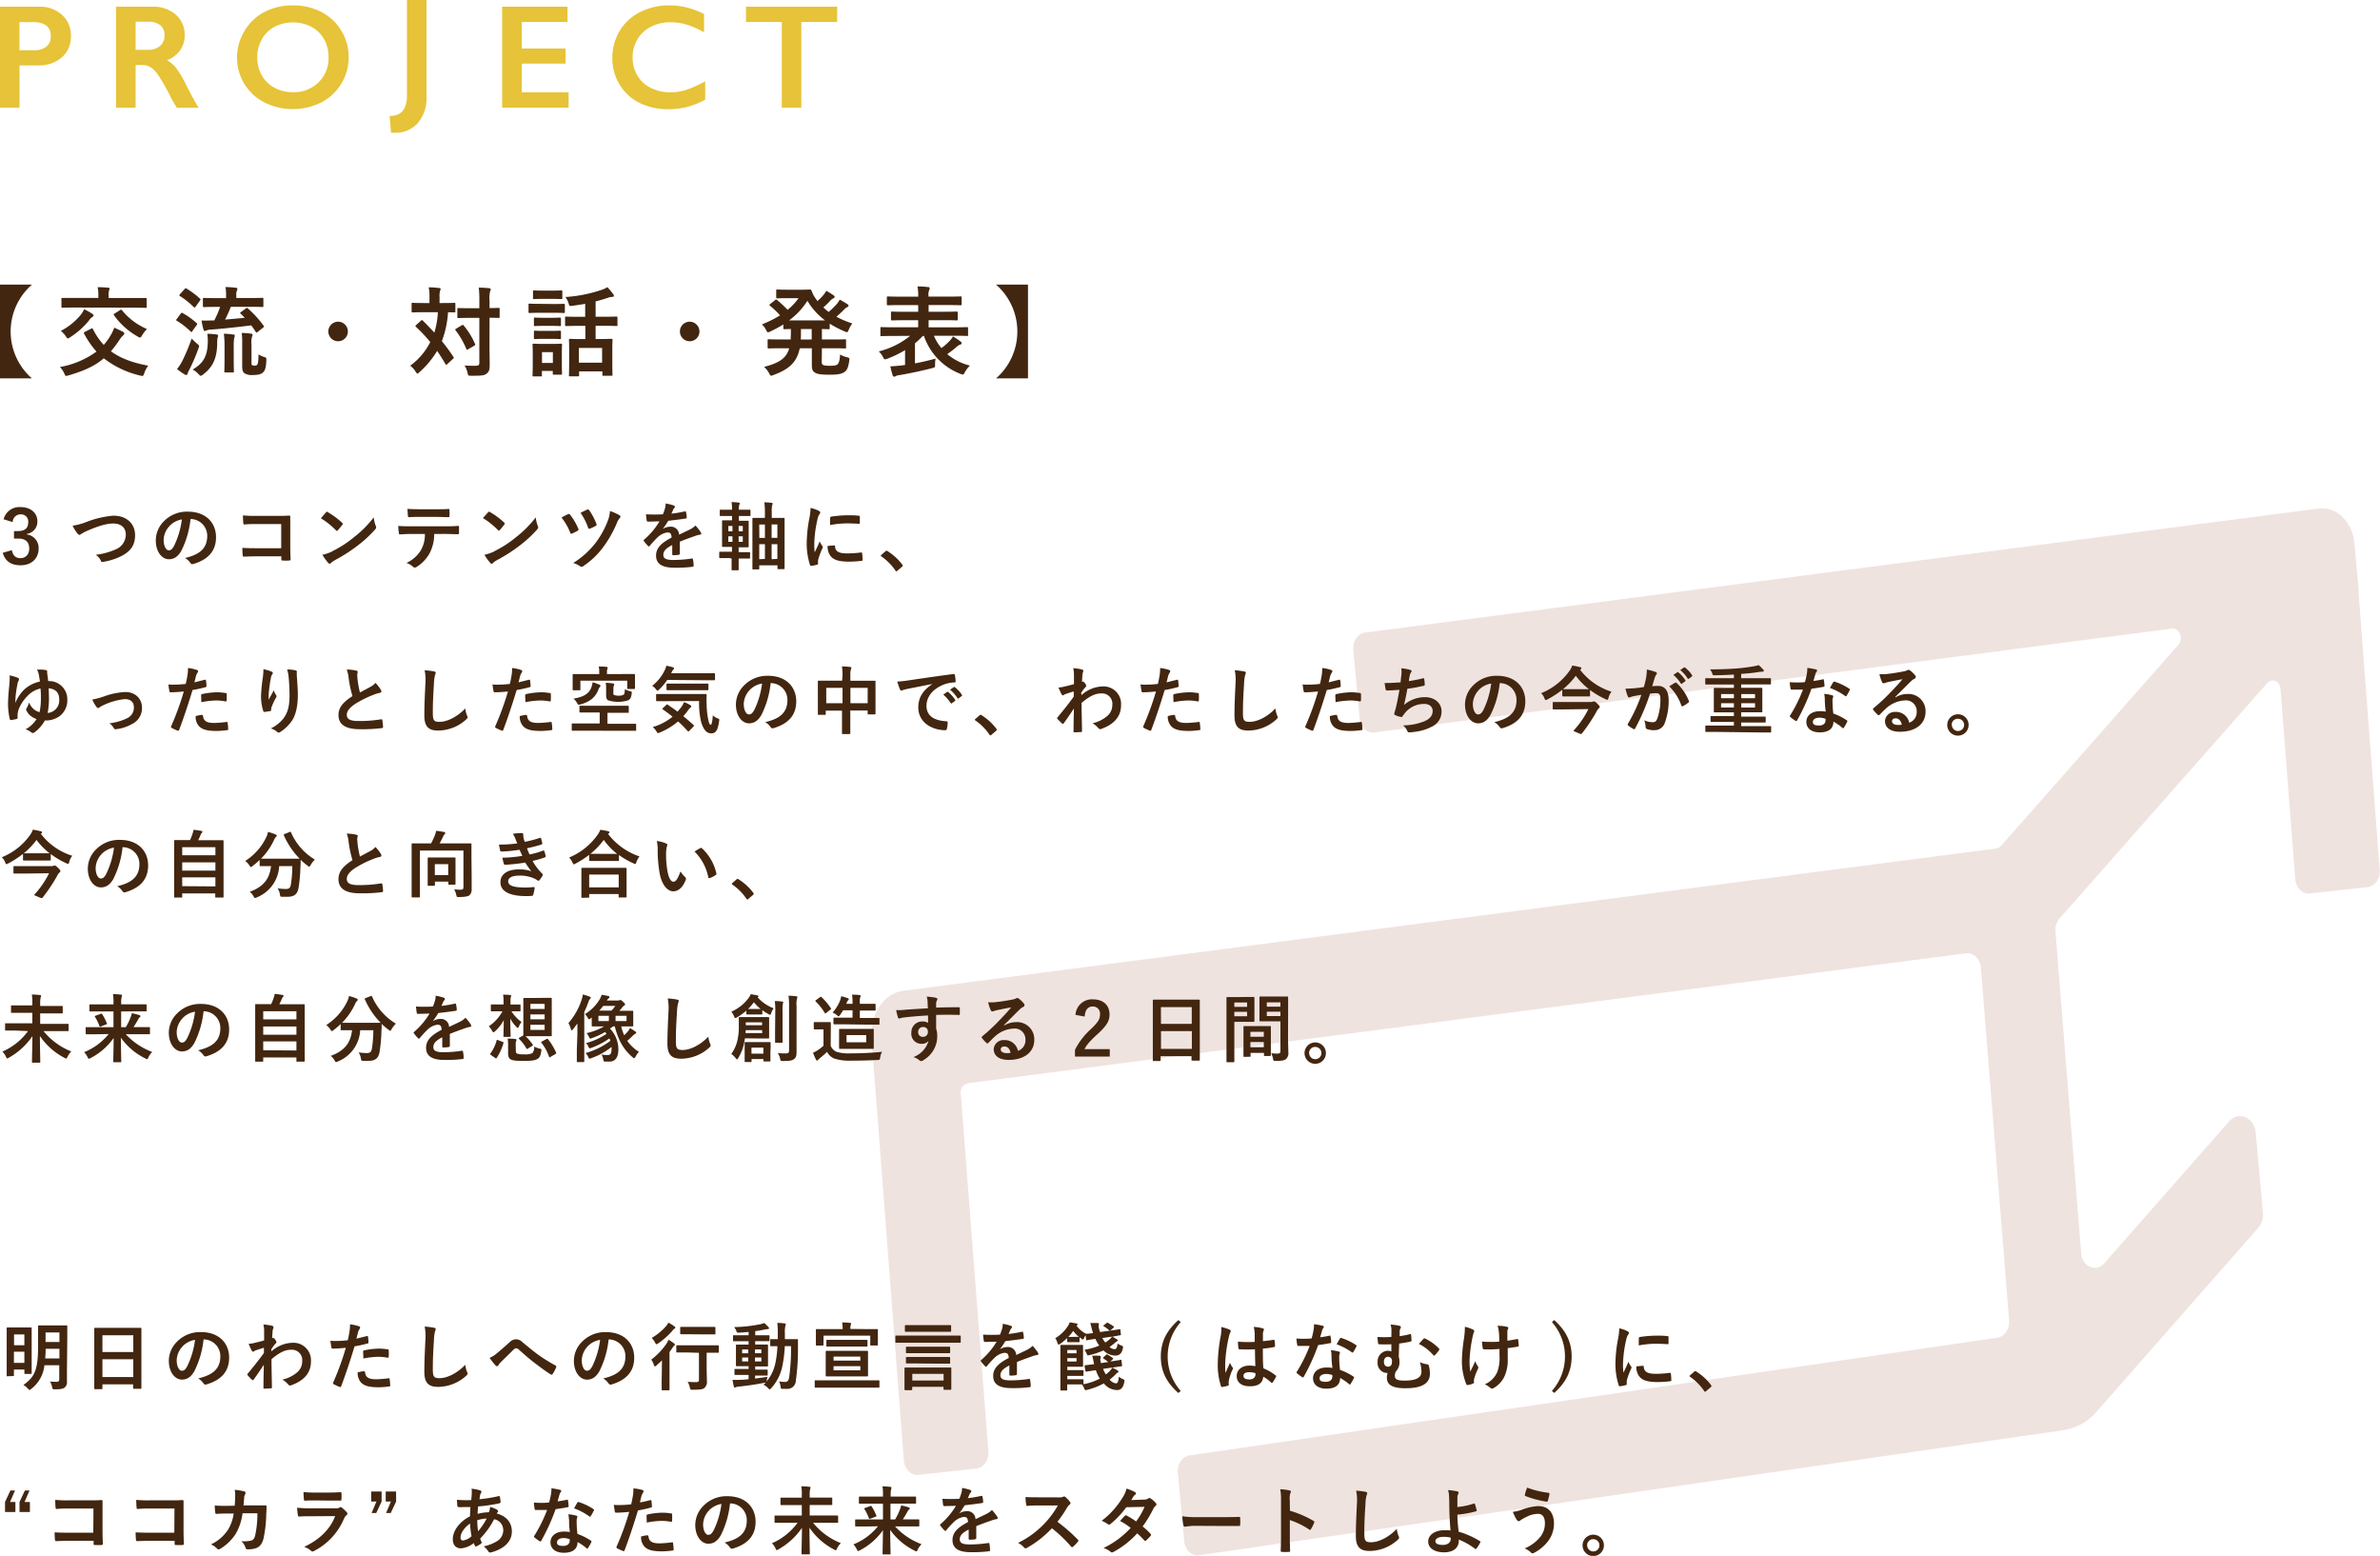 <svg xmlns="http://www.w3.org/2000/svg" viewBox="0 0 710.95 464.64"><defs><style>.cls-1{fill:#efe3df;}.cls-2{fill:#e6c338;}.cls-3{fill:#422610;}</style></defs><title>アセット 78</title><g id="レイヤー_2" data-name="レイヤー 2"><path class="cls-1" d="M704.55,177a5.53,5.53,0,0,0,0-1.26l-1.26-13.6c-.59-6.37-5.43-11-10.81-10.26L407.78,188.91c-2.19.29-3.77,2.62-3.53,5.21l1.9,20.43c.24,2.59,2.21,4.47,4.4,4.18l238.22-31c2.28-.3,3.57,3,1.92,4.87l-52.94,60a2.26,2.26,0,0,1-1.39.77l-326.48,42.5c-5.85.76-10.06,7-9.42,13.91a5.53,5.53,0,0,0-.06,1.24L270,436.16c.2,2.6,2.14,4.51,4.34,4.28l17.29-1.87c2.2-.24,3.81-2.54,3.61-5.14L287,326.58a2.75,2.75,0,0,1,2.12-3.08l298.11-38.81c2.26-.29,4.29,1.66,4.5,4.34l8.42,105.22c.21,2.6-1.37,4.92-3.56,5.24L355.38,434.63c-2.19.29-3.77,2.62-3.53,5.21l1.9,20.43c.24,2.59,2.21,4.47,4.4,4.18L616.36,427.1a16,16,0,0,0,9.89-5.47l48.32-54.94a6.19,6.19,0,0,0,1.41-4.6l-2.15-23.79c-.42-4.61-5.13-6.63-7.95-3.41l-37.32,42.39c-2.46,2.79-6.55,1-6.87-3L614,278.21a5.35,5.35,0,0,1,1.24-3.94l62-70.25c1.45-1.64,3.86-.57,4,1.79l4.38,56.71c.2,2.6,2.14,4.51,4.34,4.28l17.29-1.87c2.2-.24,3.81-2.54,3.61-5.14Z"/><path class="cls-2" d="M11.66,2a9.72,9.72,0,0,1,6.88,2.45,8.23,8.23,0,0,1,2.65,6.32,8.13,8.13,0,0,1-2.68,6.33,10.14,10.14,0,0,1-7.06,2.42H5.83V32.18H0V2ZM10.22,15a5.6,5.6,0,0,0,3.64-1.07,3.85,3.85,0,0,0,1.31-3.16q0-4.17-5.36-4.17h-4V15Z"/><path class="cls-2" d="M45.55,2a10.12,10.12,0,0,1,6.93,2.35,7.78,7.78,0,0,1,2.68,6.13A7.66,7.66,0,0,1,53.83,15a8.81,8.81,0,0,1-3.94,3,8.76,8.76,0,0,1,2.57,2.12,27.16,27.16,0,0,1,2.79,4.52q2.76,5.49,4.1,7.56h-6.5A35.85,35.85,0,0,1,51,29a69.58,69.58,0,0,0-3.67-6.49,8.81,8.81,0,0,0-2.25-2.38,4.46,4.46,0,0,0-2.48-.7H40.51V32.18H34.68V2ZM44.23,14.87a5.27,5.27,0,0,0,3.6-1.15,4,4,0,0,0,1.31-3.13,3.71,3.71,0,0,0-1.3-3.1,5.83,5.83,0,0,0-3.69-1H40.51v8.4Z"/><path class="cls-2" d="M87.49,1.61a18.13,18.13,0,0,1,8.43,1.93,14.88,14.88,0,0,1,6,5.57,15,15,0,0,1,2.23,8A15.16,15.16,0,0,1,96,30.57a19.08,19.08,0,0,1-17.06,0A14.93,14.93,0,0,1,70.81,17.1,15.19,15.19,0,0,1,73,9.3a14.87,14.87,0,0,1,5.9-5.67A18,18,0,0,1,87.49,1.61ZM76.84,17.1a10.75,10.75,0,0,0,1.36,5.4A9.46,9.46,0,0,0,82,26.21a11.34,11.34,0,0,0,5.5,1.32,10.49,10.49,0,0,0,7.64-2.92,10,10,0,0,0,3-7.52,10.88,10.88,0,0,0-1.35-5.41A9.34,9.34,0,0,0,93,8a12.17,12.17,0,0,0-11,0,9.23,9.23,0,0,0-3.77,3.72A11,11,0,0,0,76.84,17.1Z"/><path class="cls-2" d="M127.4,0V29a11.2,11.2,0,0,1-2.59,7.74,8.76,8.76,0,0,1-6.87,2.9h-.57a4,4,0,0,1-.57,0l-.41-5q5.18,0,5.18-6.07V0Z"/><path class="cls-2" d="M169.53,2V6.56H155.86v7.93h13.09V19H155.86v8.57h14v4.56H150V2Z"/><path class="cls-2" d="M200,1.61a21.77,21.77,0,0,1,5,.58,25.43,25.43,0,0,1,5.31,2V9.67a25,25,0,0,0-5.15-2.31,17,17,0,0,0-4.94-.71A12.54,12.54,0,0,0,194.41,8a9.74,9.74,0,0,0-4,3.75,10.34,10.34,0,0,0-1.44,5.38,10.4,10.4,0,0,0,1.43,5.42,9.56,9.56,0,0,0,4,3.7,12.77,12.77,0,0,0,5.83,1.31,15.65,15.65,0,0,0,4.74-.71,34.32,34.32,0,0,0,5.69-2.57v5.49a26.33,26.33,0,0,1-5.4,2.18,22.71,22.71,0,0,1-5.75.65,18.64,18.64,0,0,1-8.53-1.9,14.26,14.26,0,0,1-5.91-5.48,14.91,14.91,0,0,1-2.15-7.83,15.41,15.41,0,0,1,2.21-8.19,14.86,14.86,0,0,1,6.09-5.6A19.05,19.05,0,0,1,200,1.61Z"/><path class="cls-2" d="M250.08,2V6.56H239.37V32.18h-5.83V6.56H222.83V2Z"/><path class="cls-3" d="M9.54,85a18.59,18.59,0,0,0,0,28H0V85Z"/><path class="cls-3" d="M27.25,98.14c.32-.15.38-.12.53.15A19.43,19.43,0,0,0,31,103a18.44,18.44,0,0,0,1.9-2.6,13.43,13.43,0,0,0,1.23-2.54c1.11.47,1.87.88,2.57,1.2.26.15.44.35.44.52a.79.79,0,0,1-.35.58,6.47,6.47,0,0,0-1.08,1.31,39,39,0,0,1-2.57,3.44c2.74,2,6.31,3.42,11.15,4.29a7.67,7.67,0,0,0-1.2,2.28c-.2.56-.29.79-.56.79a3.86,3.86,0,0,1-.67-.12A28.09,28.09,0,0,1,31,107c-2.45,2.13-5.54,3.65-10.54,5.11a3.25,3.25,0,0,1-.67.15c-.29,0-.35-.18-.58-.73a7.2,7.2,0,0,0-1.31-1.93A26.23,26.23,0,0,0,28.82,105a27.4,27.4,0,0,1-3.71-5.37c-.15-.26-.09-.35.26-.53Zm-3.24-4a7,7,0,0,0,1.11-1.78,15.18,15.18,0,0,1,2.31,1.26c.41.29.53.41.53.58s-.12.29-.38.47a3.84,3.84,0,0,0-1,1.05,23.86,23.86,0,0,1-5.63,5,1.63,1.63,0,0,1-.7.35c-.15,0-.26-.15-.5-.5a6.79,6.79,0,0,0-1.58-1.75A19.28,19.28,0,0,0,24,94.17Zm-1.63-2.3c-2.66,0-3.53.06-3.71.06s-.32,0-.32-.29V89.27c0-.29,0-.29.32-.29s1.05,0,3.71,0h7v-.53a12.81,12.81,0,0,0-.2-2.69c1.05,0,2.07.06,3.12.15.26,0,.44.15.44.29a1.52,1.52,0,0,1-.17.56,6,6,0,0,0-.12,1.72V89h7.33c2.63,0,3.53,0,3.71,0s.32,0,.32.29v2.36c0,.26,0,.29-.32.29s-1.08-.06-3.71-.06Zm13.45.79a.84.84,0,0,1,.35-.15c.09,0,.15.06.26.17a19.27,19.27,0,0,0,7.47,5.61,10,10,0,0,0-1.46,1.87c-.26.47-.38.67-.61.67a2,2,0,0,1-.7-.29,21.94,21.94,0,0,1-7.06-6.33c-.2-.26-.15-.35.18-.56Z"/><path class="cls-3" d="M54,93.65c.24-.29.32-.29.58-.15a22.87,22.87,0,0,1,4.17,3c.12.12.17.17.17.23s-.06.17-.17.35l-1.34,1.87c-.09.15-.15.21-.23.21s-.15-.06-.26-.18a22.34,22.34,0,0,0-4.08-3.18c-.15-.09-.23-.15-.23-.2a.75.75,0,0,1,.2-.35Zm.41,14.24a56.11,56.11,0,0,0,2.83-6.77c.41.41,1.05,1,1.6,1.49s.64.5.64.73a2,2,0,0,1-.18.67,55.91,55.91,0,0,1-2.77,6.45,5.31,5.31,0,0,0-.5,1.14c-.06.23-.15.38-.35.38a1,1,0,0,1-.55-.17,20.71,20.71,0,0,1-2.25-1.6A12.83,12.83,0,0,0,54.4,107.89Zm.73-21.57c.23-.29.32-.29.58-.15a24.44,24.44,0,0,1,4,3,.35.35,0,0,1,.18.26c0,.09-.06.17-.18.35l-1.31,1.84c-.23.29-.29.26-.53.09a23.88,23.88,0,0,0-4.12-3.3c-.15-.09-.2-.15-.2-.2s.06-.18.2-.35ZM62.08,102a17.09,17.09,0,0,0-.15-2.33,26,26,0,0,1,2.69.2c.35.06.55.15.55.35a2.4,2.4,0,0,1-.17.64,7.14,7.14,0,0,0-.12,1.43c0,4.64-1.31,7.33-4.17,9.52-.35.26-.55.41-.73.41s-.35-.15-.67-.5a7.11,7.11,0,0,0-1.75-1.37C60.85,108.42,62,106.25,62.08,102ZM73.46,92.1c.29-.2.38-.17.64.06a31.3,31.3,0,0,1,4.67,5.14c.17.26.17.29-.17.53L77,99.1a.7.7,0,0,1-.38.21c-.06,0-.15-.06-.23-.21-.41-.64-.85-1.28-1.34-1.93-4.06.5-8.41,1-12.11,1.26a3.48,3.48,0,0,0-1.26.26,1.22,1.22,0,0,1-.53.15c-.15,0-.29-.18-.38-.44a22.73,22.73,0,0,1-.56-2.69c1.23.06,2,0,2.89,0,.29,0,.58,0,.9,0a29.43,29.43,0,0,0,1.75-4.06h-.82c-2.83,0-3.79.06-4,.06s-.32,0-.32-.32v-2.1c0-.29,0-.32.32-.32s1.17.06,4,.06h2.6v-.5a15.41,15.41,0,0,0-.17-2.8c1.08,0,2.07.09,3.09.2.29,0,.47.17.47.32a1.48,1.48,0,0,1-.18.61,4,4,0,0,0-.15,1.61V89h3.77c2.86,0,3.85-.06,4-.06s.32,0,.32.32v2.1c0,.29,0,.32-.32.32s-1.17-.06-4-.06h-5.4a38.39,38.39,0,0,1-1.72,3.82c2-.17,4.09-.35,5.84-.53a15.91,15.91,0,0,0-1.2-1.23c-.23-.23-.2-.26.12-.5Zm-6.39,11.47a28.6,28.6,0,0,0-.2-3.91,22.54,22.54,0,0,1,2.83.24c.29,0,.44.15.44.32a3.45,3.45,0,0,1-.17.7,13.83,13.83,0,0,0-.15,2.63v3.94c0,2.28.06,3.24.06,3.42s0,.32-.32.32H67.33c-.29,0-.32,0-.32-.32s.06-1.14.06-3.42Zm8.06,4.79c0,.41,0,.58.2.7a1.6,1.6,0,0,0,.79.12c.41,0,.58-.06.76-.35s.32-1,.35-3a6,6,0,0,0,1.63.76c.73.24.73.29.7,1.05-.09,2.16-.38,2.95-.88,3.47s-1.23.88-3.09.88a4.25,4.25,0,0,1-2.42-.44c-.53-.29-.82-.88-.82-2v-7.12a20.33,20.33,0,0,0-.15-3c.82,0,1.84.09,2.74.2.35.06.5.17.5.35a1.61,1.61,0,0,1-.17.61,6.53,6.53,0,0,0-.15,2.22Z"/><path class="cls-3" d="M103.92,99A2.92,2.92,0,1,1,101,96.07,2.93,2.93,0,0,1,103.92,99Z"/><path class="cls-3" d="M125.76,95.75a.39.39,0,0,1,.29-.15.31.31,0,0,1,.26.15c1.17,1.17,2.33,2.36,3.44,3.59a25.49,25.49,0,0,0,1.05-6.1h-4c-2.51,0-3.36.06-3.53.06s-.32,0-.32-.35V90.76c0-.29,0-.32.32-.32s1,.06,3.53.06h1.49V88.63a12.4,12.4,0,0,0-.23-2.83,27.34,27.34,0,0,1,3.09.21c.29,0,.47.11.47.29a1.63,1.63,0,0,1-.17.58,5.49,5.49,0,0,0-.15,1.75V90.5h.85c2.54,0,3.39-.06,3.56-.06s.32,0,.32.32v2.19c0,.32,0,.35-.32.35l-1.87-.06a30.08,30.08,0,0,1-1.84,8.64c1.2,1.49,2.34,3,3.42,4.67.17.24.2.32-.09.61l-1.72,1.58a.58.58,0,0,1-.32.2c-.09,0-.15-.09-.26-.26-.76-1.34-1.58-2.62-2.45-3.88a27.6,27.6,0,0,1-5.28,6.34c-.29.26-.47.41-.61.41s-.32-.21-.58-.62a6,6,0,0,0-1.58-1.72,19.68,19.68,0,0,0,6-7.06,46.89,46.89,0,0,0-4.26-4.53c-.23-.17-.23-.26,0-.52Zm12.17,1.4c.29-.17.41-.17.58.06a22.07,22.07,0,0,1,3.38,5.46c.12.29.09.38-.2.56l-1.87,1.08c-.35.2-.41.17-.53-.12a24.34,24.34,0,0,0-3.18-5.52c-.2-.26-.14-.35.15-.52Zm8.29,5.78c0,2,.06,4.26.06,5.89s-.17,2.13-.9,2.75-1.81.64-4.64.64c-.88,0-.88,0-1.08-.88a7.23,7.23,0,0,0-.88-2.19c1.14.09,2.45.11,3.33.09s1.08-.23,1.08-.93V94.93h-2.8c-2.45,0-3.27.06-3.45.06s-.32,0-.32-.32V92.31c0-.29,0-.32.32-.32s1,.06,3.45.06h2.8V90a33,33,0,0,0-.17-4.11c1.05,0,2.13.09,3.09.17.29,0,.47.17.47.32a1.36,1.36,0,0,1-.17.61,9.11,9.11,0,0,0-.17,2.95V92c1.84,0,2.54-.06,2.69-.06s.32,0,.32.32v2.36c0,.29,0,.32-.32.32l-2.69-.06Z"/><path class="cls-3" d="M165.29,90.79c2.22,0,2.95-.06,3.12-.06s.32,0,.32.32v2.07c0,.32,0,.35-.32.35s-.9-.06-3.12-.06h-4c-2.22,0-2.95.06-3.12.06s-.29,0-.29-.35V91c0-.29,0-.32.29-.32s.9.06,3.12.06Zm2.54,16.58c0,3.38.06,4,.06,4.2s0,.32-.32.32h-2.13c-.29,0-.32,0-.32-.32v-.79h-3.24v1.34c0,.26,0,.29-.32.29h-2.13c-.32,0-.35,0-.35-.29s.06-.87.06-4.41v-2c0-1.84-.06-2.54-.06-2.75s0-.32.35-.32.79.06,2.65.06h2.8c1.9,0,2.48-.06,2.69-.06s.32,0,.32.32-.06.88-.06,2.25ZM165,86.79c1.87,0,2.45-.06,2.63-.06s.35,0,.35.32V89c0,.29,0,.32-.35.32s-.76-.06-2.63-.06h-2.8c-1.9,0-2.48.06-2.66.06s-.32,0-.32-.32V87.05c0-.29,0-.32.32-.32s.76.06,2.66.06Zm-.23,8.11c1.78,0,2.28-.06,2.45-.06s.35,0,.35.32v1.9c0,.29,0,.32-.35.32s-.67-.06-2.45-.06h-2.48c-1.78,0-2.31.06-2.48.06s-.32,0-.32-.32v-1.9c0-.29,0-.32.32-.32s.7.06,2.48.06Zm0,3.91c1.78,0,2.28-.06,2.45-.06s.35,0,.35.32v1.87c0,.29,0,.32-.35.32s-.67-.06-2.45-.06h-2.48c-1.78,0-2.31.06-2.48.06s-.32,0-.32-.32V99.08c0-.29,0-.32.32-.32s.7.06,2.48.06Zm-2.86,6.36v3.21h3.24v-3.21Zm11-7.85c-2.71,0-3.62.06-3.79.06s-.32,0-.32-.32V94.84c0-.26,0-.29.32-.29s1.08.06,3.79.06h1.9V90.73q-2,.35-4,.61c-.7.09-.7.06-.93-.64a5.43,5.43,0,0,0-1-2,41.65,41.65,0,0,0,11.06-2.22,6.4,6.4,0,0,0,1.49-.73,21.24,21.24,0,0,1,1.75,2.1.78.78,0,0,1,.2.5c0,.21-.18.32-.58.32a4.59,4.59,0,0,0-1.14.23c-1.17.41-2.42.79-3.74,1.11v4.58h2.39c2.71,0,3.65-.06,3.82-.06s.32,0,.32.29v2.22c0,.29,0,.32-.32.32s-1.11-.06-3.82-.06h-2.39v3.94h1.23c2.45,0,3.33-.06,3.5-.06s.32,0,.32.32-.06,1-.06,2.86V107c0,4,.06,4.76.06,4.93s0,.29-.32.29h-2.39c-.29,0-.32,0-.32-.29V110.9h-6.95v1.2c0,.26,0,.29-.32.29h-2.39c-.29,0-.32,0-.32-.29s.06-1,.06-5v-2.28c0-2.31-.06-3.12-.06-3.3s0-.32.32-.32,1.05.06,3.5.06h1.08V97.32Zm0,11h6.95v-4.41h-6.95Z"/><path class="cls-3" d="M208.94,99A2.92,2.92,0,1,1,206,96.07,2.93,2.93,0,0,1,208.94,99Z"/><path class="cls-3" d="M245.47,107.95c0,.56.09.85.32,1s.82.29,2.13.29,2-.15,2.31-.47.61-1,.73-2.92a6.36,6.36,0,0,0,2,.82c.79.2.85.24.73,1-.29,2.07-.67,2.95-1.55,3.5s-2.1.73-4.2.73c-2.39,0-3.76-.12-4.52-.64s-.91-1-.91-2.45V104H238.9c-.82,4.06-3.06,6.25-7.88,8a2.58,2.58,0,0,1-.64.2c-.23,0-.35-.2-.64-.73a6.75,6.75,0,0,0-1.49-1.9c4.55-1.2,6.65-2.57,7.5-5.57h-2.19c-2.77,0-3.74.06-3.91.06s-.35,0-.35-.32v-2.1c0-.29,0-.32.35-.32s1.14.06,3.91.06h2.63c0-.64.06-1.34.06-2.13v-1l-1.9.06c-.32,0-.35,0-.35-.32V96.89A38.41,38.41,0,0,1,230.09,99a2,2,0,0,1-.67.23c-.23,0-.35-.23-.61-.76a6.34,6.34,0,0,0-1.2-1.6,32.55,32.55,0,0,0,5.4-2.69,24,24,0,0,0-2.95-2.83c-.15-.12-.23-.21-.23-.29s.09-.15.23-.26l1.46-1.17c.26-.2.32-.26.58-.06a38.15,38.15,0,0,1,3.18,2.95,17.43,17.43,0,0,0,3.27-3.48h-3.27c-2.19,0-2.89.06-3.06.06s-.35,0-.35-.32v-2c0-.29,0-.32.35-.32s.88.06,3.06.06h4c1.63,0,2.45-.06,2.65-.06s.35,0,.5.35a9,9,0,0,0,1.34,2.51c.12.2.26.38.41.58A14.26,14.26,0,0,0,246,88.07a7.29,7.29,0,0,0,.82-1.23A21.87,21.87,0,0,1,249,88.19c.26.17.32.32.32.47s-.12.32-.38.44a2.9,2.9,0,0,0-1,.79,25.85,25.85,0,0,1-2,1.92c.53.47,1.05.94,1.6,1.34a24.48,24.48,0,0,0,2.48-2.42,7.2,7.2,0,0,0,.82-1.25c.85.47,1.6.9,2.28,1.34.26.17.35.32.35.5s-.15.32-.38.41a2.7,2.7,0,0,0-1,.79c-.64.64-1.4,1.34-2.25,2.07a27.87,27.87,0,0,0,4.76,2,8.13,8.13,0,0,0-1.05,1.84c-.23.55-.32.76-.55.76a1.79,1.79,0,0,1-.67-.21,31,31,0,0,1-4.49-2.33V98c0,.29,0,.32-.32.32l-2-.06v3.12h2.95c2.8,0,3.74-.06,3.94-.06s.32,0,.32.32v2.1c0,.29,0,.32-.32.32s-1.14-.06-3.94-.06h-2.95Zm1-12.26a19.83,19.83,0,0,1-5.28-5.87,21.72,21.72,0,0,1-5.49,5.87Zm-4,5.69V98.26h-3.21v1c0,.76,0,1.46-.06,2.13Z"/><path class="cls-3" d="M266.93,100.33c-2.6,0-3.44.06-3.65.06s-.29,0-.29-.32V98c0-.29,0-.32.29-.32s1.05.06,3.65.06h7.35V95.63H270.5c-2.83,0-3.82.06-4,.06s-.35,0-.35-.32v-2c0-.29,0-.32.35-.32s1.17.06,4,.06h3.79v-2h-5.11c-2.8,0-3.74.06-3.91.06s-.35,0-.35-.32v-2c0-.29,0-.32.35-.32s1.11.06,3.91.06h5.11v-.29a12.33,12.33,0,0,0-.23-2.77c1.05,0,2.19.09,3.21.2.29,0,.44.17.44.29a1.73,1.73,0,0,1-.15.64,3.19,3.19,0,0,0-.2,1.6v.32H283c2.83,0,3.76-.06,3.94-.06s.32,0,.32.32v2c0,.29,0,.32-.32.32s-1.11-.06-3.94-.06h-5.61v2h4.38c2.86,0,3.85-.06,4-.06s.32,0,.32.32v2c0,.29,0,.32-.32.32s-1.17-.06-4-.06h-4.38v2.13h7.85c2.6,0,3.47-.06,3.65-.06s.29,0,.29.32v2c0,.29,0,.32-.29.32s-1.05-.06-3.65-.06h-6.27a14.43,14.43,0,0,0,2.25,3.68,17,17,0,0,0,2.54-2.25,5,5,0,0,0,.9-1.23,16.72,16.72,0,0,1,2.31,1.55.69.69,0,0,1,.29.44c0,.24-.12.35-.38.44a2.58,2.58,0,0,0-1,.58,31.23,31.23,0,0,1-2.92,2.28,16.75,16.75,0,0,0,6.8,3.42,7.88,7.88,0,0,0-1.55,2c-.26.5-.38.67-.61.67a3,3,0,0,1-.7-.2A18.57,18.57,0,0,1,276,100.33h-.35a24.35,24.35,0,0,1-2.33,2.19v6c2-.38,4-.84,6.16-1.43a8.17,8.17,0,0,0-.15,1.72c0,.9,0,.9-.93,1.14-3.59.93-7,1.61-9.69,2.07a2.88,2.88,0,0,0-1.11.29.77.77,0,0,1-.47.17c-.2,0-.38-.09-.47-.41a26.72,26.72,0,0,1-.7-2.66c1.14-.06,2.25-.15,3.47-.29l.93-.12v-4.44a31.61,31.61,0,0,1-5.31,2.57,2.2,2.2,0,0,1-.67.17c-.26,0-.38-.2-.64-.73a6.58,6.58,0,0,0-1.23-1.63,24.16,24.16,0,0,0,9.37-4.64Z"/><path class="cls-3" d="M307.08,85v28h-9.54a18.59,18.59,0,0,0,0-28Z"/><path class="cls-3" d="M1.08,155.07a4.84,4.84,0,0,1,5.08-3.63c3.06,0,5,1.78,5,4.22A3.65,3.65,0,0,1,8,159.44v.15a4.09,4.09,0,0,1,3.54,4.22c0,3-2.16,5-5.37,5-2.77,0-4.6-1.12-5.35-3.72l2.71-.79c.37,1.69,1.17,2.38,2.62,2.38s2.58-1.06,2.58-2.84-.9-3-3.26-3H4.18v-2.24H5.35c2.2,0,3.08-.95,3.08-2.64a2.13,2.13,0,0,0-2.31-2.35,2.33,2.33,0,0,0-2.33,2.31Z"/><path class="cls-3" d="M26,155.81A28.53,28.53,0,0,1,33.88,154c3.94,0,6.47,2.38,6.47,5.83,0,2.88-1.25,4.71-3.87,6.12a18.72,18.72,0,0,1-5.59,1.83c-.44.09-.62.07-.77-.35a4.09,4.09,0,0,0-1.54-1.74,20.65,20.65,0,0,0,6-1.63,4.8,4.8,0,0,0,3-4.38c0-2.07-1.34-3.34-3.79-3.34-2,0-4.6.79-7.94,2.27a14,14,0,0,0-1.52.79c-.31.26-.48.33-.59.33s-.4-.13-.64-.46A12.78,12.78,0,0,1,21.69,157,19.47,19.47,0,0,0,26,155.81Z"/><path class="cls-3" d="M56.92,155a27.53,27.53,0,0,1-2.75,9.48c-.95,1.65-2.09,2.53-3.74,2.53-1.94,0-3.89-2.07-3.89-5.65A8.11,8.11,0,0,1,49,155.62a9.63,9.63,0,0,1,7.15-2.82c5.28,0,8.38,3.26,8.38,7.63,0,4.09-2.31,6.67-6.78,8-.46.13-.66,0-.95-.4a4.68,4.68,0,0,0-1.54-1.39c3.72-.88,6.64-2.42,6.64-6.58A5,5,0,0,0,57,155Zm-6.32,2.13a6.34,6.34,0,0,0-1.72,4.07c0,2,.81,3.15,1.5,3.15S51.44,164,52,163a25.15,25.15,0,0,0,2.33-7.88A6.63,6.63,0,0,0,50.6,157.11Z"/><path class="cls-3" d="M84,156.5H76.32a30.34,30.34,0,0,0-3.3.13c-.24,0-.33-.11-.33-.37-.07-.59-.11-1.63-.11-2.35a31.29,31.29,0,0,0,3.67.15h6.54c1.14,0,2.31,0,3.48-.09.35,0,.46.09.44.37,0,1.17,0,2.31,0,3.48v5.26c0,1.61.07,3.37.09,4,0,.22-.09.29-.4.31a14.22,14.22,0,0,1-1.94,0c-.35,0-.42,0-.42-.37v-.88H76.43c-1.39,0-2.55.07-3.61.09-.2,0-.29-.09-.31-.33a21,21,0,0,1-.11-2.29c1,.07,2.31.11,4,.11H84Z"/><path class="cls-3" d="M97.39,153a.41.41,0,0,1,.31-.18A.58.58,0,0,1,98,153a22.92,22.92,0,0,1,4.2,3.12c.13.13.2.22.2.31a.47.47,0,0,1-.13.29c-.33.44-1.06,1.32-1.36,1.65-.11.11-.18.18-.26.18s-.18-.07-.29-.18a23.29,23.29,0,0,0-4.49-3.59C96.34,154.16,97,153.48,97.39,153Zm1.91,11.6a32.62,32.62,0,0,0,6.34-4.09,33.06,33.06,0,0,0,6-6,9.8,9.8,0,0,0,.62,2.57,1.09,1.09,0,0,1,.11.42c0,.2-.11.38-.35.66a36,36,0,0,1-5.06,4.67,47.27,47.27,0,0,1-6.65,4.31,7.56,7.56,0,0,0-1.47,1,.61.61,0,0,1-.4.22.57.57,0,0,1-.37-.24,15.24,15.24,0,0,1-1.76-2.44A13.24,13.24,0,0,0,99.31,164.64Z"/><path class="cls-3" d="M129.71,159.47a12.56,12.56,0,0,1-1.3,5.61,11.09,11.09,0,0,1-3.87,4.16,1.35,1.35,0,0,1-.66.26.65.65,0,0,1-.46-.22,5.75,5.75,0,0,0-2-1.17,9.78,9.78,0,0,0,4.38-3.92,9.35,9.35,0,0,0,1.12-4.73h-4.18c-1.1,0-2.18.07-3.3.13-.2,0-.26-.13-.29-.42a13.31,13.31,0,0,1-.18-2.11c1.23.11,2.46.11,3.74.11h9.88c1.72,0,3,0,4.29-.13.22,0,.24.13.24.44s0,1.41,0,1.69-.13.37-.33.37c-1.14,0-2.66-.09-4.18-.09Zm-4.36-5.11c-1,0-1.89,0-3.12.09-.29,0-.35-.11-.37-.37-.07-.53-.09-1.32-.15-2.11,1.54.09,2.66.11,3.65.11h4.93c1.23,0,2.62,0,3.72-.09.22,0,.26.13.26.42a9.8,9.8,0,0,1,0,1.61c0,.31,0,.42-.29.42-1.19,0-2.49-.07-3.7-.07Z"/><path class="cls-3" d="M145.79,153a.41.41,0,0,1,.31-.18.58.58,0,0,1,.29.11,22.92,22.92,0,0,1,4.2,3.12c.13.13.2.22.2.31a.47.47,0,0,1-.13.29c-.33.44-1.06,1.32-1.36,1.65-.11.11-.18.18-.26.18s-.18-.07-.29-.18a23.29,23.29,0,0,0-4.49-3.59C144.74,154.16,145.38,153.48,145.79,153Zm1.91,11.6a32.62,32.62,0,0,0,6.34-4.09,33.06,33.06,0,0,0,6-6,9.8,9.8,0,0,0,.62,2.57,1.09,1.09,0,0,1,.11.42c0,.2-.11.38-.35.66a36,36,0,0,1-5.06,4.67,47.27,47.27,0,0,1-6.65,4.31,7.56,7.56,0,0,0-1.47,1,.61.61,0,0,1-.4.22.57.57,0,0,1-.37-.24,15.24,15.24,0,0,1-1.76-2.44A13.24,13.24,0,0,0,147.71,164.64Z"/><path class="cls-3" d="M169.69,153.55a.41.41,0,0,1,.59.15,17.66,17.66,0,0,1,2.46,4.16.84.84,0,0,1,.09.29c0,.13-.09.22-.26.33a13.58,13.58,0,0,1-1.69.86c-.33.13-.46,0-.57-.33a17.51,17.51,0,0,0-2.57-4.45A17.26,17.26,0,0,1,169.69,153.55Zm15.4.33a.51.51,0,0,1,.24.44.54.54,0,0,1-.18.37,4.39,4.39,0,0,0-.86,1.45,34,34,0,0,1-4.27,7.48,23.73,23.73,0,0,1-5.81,5.46.93.93,0,0,1-.51.2.64.64,0,0,1-.37-.15,6.74,6.74,0,0,0-2.11-1,25.23,25.23,0,0,0,6.54-5.81,26.43,26.43,0,0,0,3.81-6.82,9.92,9.92,0,0,0,.64-2.88A15.78,15.78,0,0,1,185.09,153.88Zm-9.66-1.69a.41.41,0,0,1,.57.18,18.33,18.33,0,0,1,2.16,4.07.43.43,0,0,1-.22.62,14.51,14.51,0,0,1-1.67.79c-.35.13-.48.09-.59-.26a17.69,17.69,0,0,0-2.27-4.44C174.07,152.82,174.77,152.47,175.43,152.18Z"/><path class="cls-3" d="M203.08,165.3c0,.24-.13.35-.42.4a11.91,11.91,0,0,1-1.56.11c-.2,0-.29-.13-.29-.35,0-.79,0-1.89,0-2.68-2,1-2.66,1.87-2.66,2.93s.75,1.52,3.06,1.52a37.59,37.59,0,0,0,5.48-.44c.2,0,.29,0,.31.24a9.82,9.82,0,0,1,.2,1.8c0,.26-.07.42-.24.42a39.25,39.25,0,0,1-5.46.29c-3.61,0-5.52-1.08-5.52-3.63,0-2.11,1.32-3.65,4.64-5.37-.07-1.12-.33-1.56-1.32-1.52a5.31,5.31,0,0,0-3,1.58,29.6,29.6,0,0,0-2.2,2.4c-.11.13-.18.2-.26.2a.44.44,0,0,1-.24-.15,10.48,10.48,0,0,1-1.25-1.45.36.36,0,0,1-.09-.2c0-.09,0-.15.15-.24a22.5,22.5,0,0,0,4.6-5.46c-1,0-2.22.07-3.52.07-.2,0-.26-.11-.31-.35s-.15-1.17-.22-1.83a48.62,48.62,0,0,0,5.06,0,17.09,17.09,0,0,0,.66-1.89,5.31,5.31,0,0,0,.15-1.34,13.77,13.77,0,0,1,2.51.62.39.39,0,0,1,.26.37.43.43,0,0,1-.15.33,1.71,1.71,0,0,0-.37.53c-.13.31-.24.59-.51,1.19a35.54,35.54,0,0,0,4-.68c.24,0,.31,0,.35.22a7.42,7.42,0,0,1,.22,1.58c0,.22-.07.31-.37.35-1.65.24-3.54.48-5.15.66a22.77,22.77,0,0,1-1.65,2.44l0,0a4.37,4.37,0,0,1,2.2-.68,2.43,2.43,0,0,1,2.68,2.38c.86-.4,2.11-1,3.23-1.54a6.62,6.62,0,0,0,1.67-1.19,13.55,13.55,0,0,1,1.54,1.94.87.87,0,0,1,.18.48c0,.18-.11.26-.33.31a7.06,7.06,0,0,0-1.34.33c-1.43.51-2.86,1-4.73,1.76Z"/><path class="cls-3" d="M217.8,166.66c-1.91,0-2.57,0-2.71,0s-.24,0-.24-.24v-1.41c0-.22,0-.24.24-.24s.79,0,2.71,0h.86v-1.45h-.33c-1.67,0-2.27,0-2.4,0s-.24,0-.24-.22,0-.73,0-2.07v-3.41c0-1.32,0-1.91,0-2s0-.24.24-.24.73,0,2.4,0h.35V154.1h-.81c-1.85,0-2.49,0-2.62,0s-.24,0-.24-.24v-1.43c0-.2,0-.22.24-.22s.77,0,2.62,0h.81a13.54,13.54,0,0,0-.15-2.27,18.63,18.63,0,0,1,2.09.15c.24,0,.35.11.35.22a1,1,0,0,1-.11.4,3.54,3.54,0,0,0-.15,1.43v.07h.62c1.85,0,2.49,0,2.62,0s.24,0,.24.22v1.43c0,.22,0,.24-.24.24s-.77,0-2.62,0h-.62v1.41H221c1.67,0,2.27,0,2.42,0s.22,0,.22.24,0,.73,0,2v3.41c0,1.34,0,1.94,0,2.07s0,.22-.22.22-.75,0-2.42,0h-.35v1.45h.46c1.91,0,2.57,0,2.71,0s.24,0,.24.24v1.41c0,.22,0,.24-.24.24s-.79,0-2.71,0h-.46c0,2.07,0,3.19,0,3.28s0,.24-.24.24h-1.63c-.22,0-.24,0-.24-.24s0-1.23,0-3.28Zm1-8v-1.58h-1.23v1.58Zm0,3.15v-1.65h-1.23v1.65Zm1.85-4.73v1.58h1.23v-1.58Zm1.23,3.08h-1.23v1.65h1.23Zm6.62-7a22.36,22.36,0,0,0-.18-3.15,20.32,20.32,0,0,1,2.13.15c.22,0,.35.11.35.22a.91.91,0,0,1-.11.42,7.46,7.46,0,0,0-.15,2.11v1.76h.95c1.85,0,2.49,0,2.64,0s.24,0,.24.26,0,1.17,0,4.36v4.16c0,5.17,0,6.16,0,6.29s0,.22-.24.22H232.5c-.24,0-.26,0-.26-.22v-.92H226.8v1c0,.2,0,.22-.26.22H225c-.22,0-.24,0-.24-.22s0-1.12,0-6.31v-3.72c0-3.7,0-4.73,0-4.86s0-.26.24-.26.75,0,2.62,0h.86Zm-1.67,7.48h1.67v-4H226.8Zm1.67,6.27v-4.4H226.8V167Zm2-10.3v4h1.72v-4Zm1.72,10.3v-4.4h-1.72V167Z"/><path class="cls-3" d="M244.51,152.51c.37.2.51.33.51.53s0,.22-.33.66a5.18,5.18,0,0,0-.53,1.56,35.64,35.64,0,0,0-.92,7.11,21.25,21.25,0,0,0,.13,2.57c.46-1,.86-1.74,1.5-3.28a5.71,5.71,0,0,0,.77,1.39.87.87,0,0,1,.15.33.61.61,0,0,1-.11.35,21.5,21.5,0,0,0-1.25,3.32,2.5,2.5,0,0,0-.07.68c0,.26,0,.44,0,.62s-.09.24-.29.29a10.94,10.94,0,0,1-1.8.35c-.15,0-.24-.09-.29-.24a20.62,20.62,0,0,1-1-6.56,42,42,0,0,1,.75-7.22,17.72,17.72,0,0,0,.4-3.28A9.72,9.72,0,0,1,244.51,152.51Zm4.71,10.36c.18,0,.22.09.22.33.13,1.52,1.19,2.07,3.59,2.07a31.57,31.57,0,0,0,4.2-.29c.22,0,.26,0,.31.29a16.43,16.43,0,0,1,.13,1.89c0,.26,0,.29-.37.33a29.57,29.57,0,0,1-3.59.24c-3.26,0-4.77-.53-5.72-1.83a4.85,4.85,0,0,1-.77-2.86ZM248,154.65c0-.26.09-.33.31-.37a35.25,35.25,0,0,1,4.77-.4c1.32,0,2.33,0,3.26.13.46,0,.51.07.51.29,0,.66,0,1.25,0,1.87,0,.2-.09.29-.29.26-1.32-.09-2.46-.13-3.59-.13a26.9,26.9,0,0,0-5,.51C247.94,155.57,247.94,155,248,154.65Z"/><path class="cls-3" d="M264.51,164.64a.47.47,0,0,1,.33-.18.45.45,0,0,1,.29.13,16.39,16.39,0,0,1,4.38,4c.13.18.15.24.15.33s0,.2-.22.35l-1.34,1.14c-.15.13-.24.2-.31.2s-.2,0-.31-.22a16.43,16.43,0,0,0-4.16-4.2c-.13-.09-.2-.15-.2-.22s0-.13.15-.26Z"/><path class="cls-3" d="M13.42,215.13a10.88,10.88,0,0,1-3.1,3.56.91.91,0,0,1-.53.22.71.71,0,0,1-.44-.2,5.42,5.42,0,0,0-1.72-.9,8.79,8.79,0,0,0,3.3-3.08A5.6,5.6,0,0,1,9,213.66a4.78,4.78,0,0,1-1.12-1.5.84.84,0,0,1-.09-.29.62.62,0,0,1,.15-.35,7.18,7.18,0,0,0,.75-1.74,5.23,5.23,0,0,0,1.39,2,4.38,4.38,0,0,0,1.74.9,20.24,20.24,0,0,0,.4-4.07c0-1.1,0-1.87-.13-3a7.74,7.74,0,0,0-3.92,2.27,11.9,11.9,0,0,0-2.53,3.78,6,6,0,0,0-.37,2.68c0,.24-.13.33-.42.4a13.11,13.11,0,0,1-1.54.29.37.37,0,0,1-.4-.35,20.12,20.12,0,0,1-.51-4.38c0-1.19.11-3.15.37-5.59.07-.77.13-1.56.13-2.11a3.47,3.47,0,0,0-.07-.9,12,12,0,0,1,2.53.73.41.41,0,0,1,.31.42,1.28,1.28,0,0,1-.09.4,2.91,2.91,0,0,0-.33.86c-.33,1.61-.44,2.53-.53,3.3s-.11,1.3-.15,2.53a11.88,11.88,0,0,1,2.77-4.11,10,10,0,0,1,4.58-2.29c-.09-.77-.2-1.43-.31-2a4.22,4.22,0,0,0-.57-1.52,9.06,9.06,0,0,1,2.55.07c.4.07.51.2.51.42a5.54,5.54,0,0,0,0,.59c.11.73.22,1.54.29,2.29h.35A5.44,5.44,0,0,1,20.11,209a5.89,5.89,0,0,1-2.27,4.84,7,7,0,0,1-4,1.32Zm2.77-2.95a3.77,3.77,0,0,0,1.5-3.32c0-2-1.08-3.1-3.15-3.32.07,1.54.09,2.42.09,3.21a23.3,23.3,0,0,1-.4,4.16A3.48,3.48,0,0,0,16.19,212.18Z"/><path class="cls-3" d="M31,208a21.62,21.62,0,0,1,6.42-1.34c3,0,5,2,5,4.71a5.26,5.26,0,0,1-3.15,4.93,11.94,11.94,0,0,1-4.55,1.45c-.4.07-.57,0-.73-.31A4.63,4.63,0,0,0,32.69,216a16,16,0,0,0,5.3-1.52,3.44,3.44,0,0,0,2-3.28c0-1.56-1-2.42-2.73-2.42A19.68,19.68,0,0,0,31,210.54a7,7,0,0,0-1.23.68.68.68,0,0,1-.44.22c-.2,0-.35-.13-.57-.4a11.29,11.29,0,0,1-1.19-2.13A23.7,23.7,0,0,0,31,208Z"/><path class="cls-3" d="M61.18,203c.24-.07.33,0,.35.22.07.48.13,1.12.15,1.58,0,.29,0,.35-.33.42a35.28,35.28,0,0,1-3.83.84c-1.5,4.88-2.62,8.25-4,11.9-.11.31-.24.29-.48.22s-1.3-.55-1.76-.81a.35.35,0,0,1-.18-.44,82.63,82.63,0,0,0,3.81-10.43c-1.28.13-2.82.24-3.85.24-.33,0-.42-.07-.46-.35-.09-.46-.2-1.21-.31-2a10.09,10.09,0,0,0,1.63.07,29.87,29.87,0,0,0,3.56-.22c.22-.88.4-1.85.55-2.75a15.16,15.16,0,0,0,.13-2,12.86,12.86,0,0,1,2.77.62.37.37,0,0,1,.24.35.53.53,0,0,1-.11.35,4.18,4.18,0,0,0-.46.88c-.22.79-.37,1.54-.53,2.09C58.92,203.56,60.11,203.27,61.18,203Zm-.86,10.52c.22,0,.31.09.33.31.18,1.61,1.25,2.07,3.37,2.07a33,33,0,0,0,3.7-.31c.18,0,.24,0,.26.2a13.75,13.75,0,0,1,.18,1.91c0,.26,0,.33-.35.35a26.06,26.06,0,0,1-3,.24c-2.88,0-4.38-.4-5.37-1.43a4.29,4.29,0,0,1-1-3A11.22,11.22,0,0,1,60.33,213.48Zm-.24-5.83c0-.31.07-.37.4-.44a23.06,23.06,0,0,1,4.29-.51,15.92,15.92,0,0,1,2.57.22c.31,0,.37.07.37.33a15.65,15.65,0,0,1,0,1.76c0,.37-.11.46-.42.4a14.69,14.69,0,0,0-2.73-.26,24.34,24.34,0,0,0-4.42.51C60.13,208.89,60.08,208.09,60.08,207.65Z"/><path class="cls-3" d="M81.07,200.55c.29.11.42.24.42.44a.51.51,0,0,1-.15.35,2.53,2.53,0,0,0-.4,1c-.31,1.5-.48,3.06-.62,4.2a22.25,22.25,0,0,0-.07,2.42c.48-.86.95-1.69,1.54-2.82a4.58,4.58,0,0,0,.68,1.43.5.5,0,0,1,.13.35,1,1,0,0,1-.22.55,17.91,17.91,0,0,0-1.3,2.82A2.75,2.75,0,0,0,81,212a.31.31,0,0,1-.29.35c-.26.07-1.21.2-1.76.26-.15,0-.26-.13-.31-.29a14.09,14.09,0,0,1-.66-4.47,46.48,46.48,0,0,1,.53-5.48,20.4,20.4,0,0,0,.18-2.51A11.57,11.57,0,0,1,81.07,200.55Zm7.15-.37c.44.11.48.22.44.59a7.63,7.63,0,0,0,0,1c.15,2.09.31,4.09.31,5.68,0,3.13-.51,5.83-1.67,7.64a12.13,12.13,0,0,1-3.63,3.54.76.76,0,0,1-.44.15.64.64,0,0,1-.46-.24,5.1,5.1,0,0,0-1.87-1,10.88,10.88,0,0,0,3.74-2.95c1.28-1.74,1.85-3.54,1.85-7,0-1.56-.11-3.85-.26-5.26a10.55,10.55,0,0,0-.46-2.4A12.72,12.72,0,0,1,88.22,200.17Z"/><path class="cls-3" d="M106.46,200.28c.26.07.4.18.4.35s-.15.62-.15.92.07,1,.11,1.47a31,31,0,0,0,.7,3.78l3.12-1.67a5.44,5.44,0,0,0,1.52-1.19,11.28,11.28,0,0,1,1.61,2.07.89.89,0,0,1,.15.46c0,.22-.13.4-.44.44a10.57,10.57,0,0,0-2.11.66,30.65,30.65,0,0,0-5.17,2.58c-1.91,1.25-2.6,2.29-2.6,3.32,0,1.3,1,1.85,3.5,1.85a38.38,38.38,0,0,0,6.71-.51c.24,0,.35,0,.4.26a19.3,19.3,0,0,1,.22,2c0,.24-.13.35-.4.37a47.07,47.07,0,0,1-6.56.33c-4.16,0-6.36-1.36-6.36-4.22,0-2.44,1.61-4,4.18-5.68a33.44,33.44,0,0,1-1.14-5.37,9.87,9.87,0,0,0-.57-2.55A12.72,12.72,0,0,1,106.46,200.28Z"/><path class="cls-3" d="M129.62,200.5c.38.09.53.2.53.42a2.14,2.14,0,0,1-.22.73,13.16,13.16,0,0,0-.31,2.68c-.22,3.39-.33,5.63-.33,8.51,0,2.22.26,2.73,2,2.73,2,0,5-1.19,7.7-4a7.62,7.62,0,0,0,.51,2.09,1.46,1.46,0,0,1,.18.53c0,.2-.09.37-.44.68a12.57,12.57,0,0,1-8.34,3.3c-2.82,0-4.14-1.12-4.14-4.49,0-3.7.2-6.87.31-9.51a14.63,14.63,0,0,0-.22-4A22.85,22.85,0,0,1,129.62,200.5Z"/><path class="cls-3" d="M158,203c.24-.07.33,0,.35.22.07.48.13,1.12.15,1.58,0,.29,0,.35-.33.42a35.32,35.32,0,0,1-3.83.84c-1.5,4.88-2.62,8.25-4,11.9-.11.31-.24.29-.48.22s-1.3-.55-1.76-.81a.35.35,0,0,1-.18-.44,82.64,82.64,0,0,0,3.81-10.43c-1.28.13-2.82.24-3.85.24-.33,0-.42-.07-.46-.35-.09-.46-.2-1.21-.31-2a10.11,10.11,0,0,0,1.63.07,29.89,29.89,0,0,0,3.56-.22c.22-.88.4-1.85.55-2.75a15.16,15.16,0,0,0,.13-2,12.86,12.86,0,0,1,2.77.62.37.37,0,0,1,.24.35.53.53,0,0,1-.11.35,4.22,4.22,0,0,0-.46.88c-.22.79-.37,1.54-.53,2.09C155.72,203.56,156.91,203.27,158,203Zm-.86,10.52c.22,0,.31.09.33.31.18,1.61,1.25,2.07,3.37,2.07a33.08,33.08,0,0,0,3.7-.31c.18,0,.24,0,.26.2a13.75,13.75,0,0,1,.18,1.91c0,.26,0,.33-.35.35a26.08,26.08,0,0,1-3,.24c-2.88,0-4.38-.4-5.37-1.43a4.29,4.29,0,0,1-1-3A11.22,11.22,0,0,1,157.13,213.48Zm-.24-5.83c0-.31.07-.37.4-.44a23.05,23.05,0,0,1,4.29-.51,15.94,15.94,0,0,1,2.58.22c.31,0,.37.07.37.33a15.43,15.43,0,0,1,0,1.76c0,.37-.11.46-.42.4a14.68,14.68,0,0,0-2.73-.26,24.35,24.35,0,0,0-4.42.51C156.93,208.89,156.88,208.09,156.88,207.65Z"/><path class="cls-3" d="M173.82,218.21c-2,0-2.66,0-2.79,0s-.24,0-.24-.24v-1.69c0-.2,0-.22.24-.22s.81,0,2.79,0h5.32v-3.28h-2.79c-2.13,0-2.88,0-3,0s-.26,0-.26-.24V211c0-.22,0-.24.26-.24s.88,0,3,0h8.21c2.13,0,2.88,0,3,0s.26,0,.26.24v1.63c0,.22,0,.24-.26.24s-.88,0-3,0h-3.1v3.28H187c2,0,2.66,0,2.79,0s.24,0,.24.22V218c0,.22,0,.24-.24.24s-.81,0-2.79,0Zm12.72-16.92c2,0,2.75,0,2.9,0s.24,0,.24.26,0,.48,0,1v.77c0,1.76,0,2.07,0,2.18s0,.26-.24.26h-1.83c-.22,0-.24,0-.24-.26v-2.22h-14v2.6c0,.24,0,.26-.24.26h-1.83c-.22,0-.24,0-.24-.26s0-.46,0-2.33v-.73c0-.75,0-1.12,0-1.25s0-.26.24-.26.88,0,2.9,0h4.8v-.68a6.45,6.45,0,0,0-.15-1.58c.81,0,1.58,0,2.35.11.22,0,.33.11.33.24a1.47,1.47,0,0,1-.11.42,2,2,0,0,0-.11.81v.68Zm-7.5,3.15c.2.09.33.2.33.37s-.07.26-.26.44a2.66,2.66,0,0,0-.44.92c-.84,2-2.4,3.43-5.32,4.2-.57.15-.62.18-.95-.4a5.07,5.07,0,0,0-1.1-1.34c3.17-.51,4.71-1.56,5.35-3.37a6.44,6.44,0,0,0,.37-1.52A16.88,16.88,0,0,1,179,204.44Zm4.18,2.31c0,.46,0,.68.22.79a3,3,0,0,0,1.41.2,2.43,2.43,0,0,0,1.43-.29c.26-.24.37-.7.37-1.65a5.45,5.45,0,0,0,1.5.59c.59.13.62.18.55.73-.13,1.17-.44,1.67-1,2a9.83,9.83,0,0,1-6.09,0c-.4-.29-.55-.66-.55-1.52V206a13.38,13.38,0,0,0-.11-2.09c.79,0,1.58.11,2.18.2.22,0,.35.13.35.26a.78.78,0,0,1-.13.42,2.15,2.15,0,0,0-.11,1Z"/><path class="cls-3" d="M199.32,203.05a17,17,0,0,1-2.4,2.84c-.24.24-.4.37-.51.37s-.26-.13-.48-.44a4,4,0,0,0-1.12-1,13,13,0,0,0,3.83-4.84,4.78,4.78,0,0,0,.4-1.17,14.8,14.8,0,0,1,2,.48c.2.07.31.18.31.31s-.07.2-.15.29a1.23,1.23,0,0,0-.37.48l-.33.68h9.83c2.16,0,2.88,0,3,0s.26,0,.26.24v1.61c0,.22,0,.24-.26.24s-.86,0-3,0Zm-.31,7.48c.22-.2.26-.22.44-.09.95.64,1.94,1.32,2.95,2.09.44-.51.86-1,1.28-1.61a7.18,7.18,0,0,0,.66-1.23,8.47,8.47,0,0,1,1.89.9c.2.15.29.29.29.4s-.11.24-.29.35a2.12,2.12,0,0,0-.59.64,17.82,17.82,0,0,1-1.52,1.89q1.45,1.19,3,2.58a.38.38,0,0,1,.18.26.34.34,0,0,1-.13.24l-1.23,1.28c-.13.13-.22.2-.31.2s-.13,0-.22-.13c-.92-1-1.87-2-2.86-2.86a20,20,0,0,1-5.43,3.3,1.68,1.68,0,0,1-.55.18c-.15,0-.26-.13-.48-.51a4.94,4.94,0,0,0-1.12-1.28,16.67,16.67,0,0,0,5.94-3.1c-.92-.75-1.89-1.47-2.9-2.16-.2-.13-.2-.18,0-.4Zm.24-1.14c-2.13,0-2.88,0-3,0s-.26,0-.26-.24v-1.65c0-.22,0-.24.26-.24s.88,0,3,0h8.58c2.18,0,2.91,0,3,0s.26,0,.26.26a24.79,24.79,0,0,0,0,2.84,23.85,23.85,0,0,0,.42,4.27c.29,1.25.37,1.8.81,1.8.26,0,.46-.73.62-2.82a3.9,3.9,0,0,0,1.52.95c.46.18.44.24.33.95-.37,2.53-.95,3.5-2.31,3.5s-2.33-1-3.06-3.48a24.77,24.77,0,0,1-.59-6.18Zm3-3.28c-2.09,0-2.79,0-2.91,0s-.24,0-.24-.26v-1.47c0-.22,0-.24.24-.24s.81,0,2.91,0h6.2c2.07,0,2.79,0,2.93,0s.24,0,.24.24v1.47c0,.24,0,.26-.24.26s-.86,0-2.93,0Z"/><path class="cls-3" d="M230.21,204a27.53,27.53,0,0,1-2.75,9.48c-.95,1.65-2.09,2.53-3.74,2.53-1.94,0-3.89-2.07-3.89-5.65a8.11,8.11,0,0,1,2.49-5.72,9.63,9.63,0,0,1,7.15-2.82c5.28,0,8.38,3.26,8.38,7.63,0,4.09-2.31,6.67-6.78,8-.46.13-.66,0-.95-.4a4.68,4.68,0,0,0-1.54-1.39c3.72-.88,6.64-2.42,6.64-6.58A5,5,0,0,0,230.3,204Zm-6.32,2.13a6.34,6.34,0,0,0-1.72,4.07c0,2,.81,3.15,1.5,3.15s1.06-.29,1.65-1.34a25.15,25.15,0,0,0,2.33-7.88A6.63,6.63,0,0,0,223.89,206.11Z"/><path class="cls-3" d="M251.68,201.84a16.5,16.5,0,0,0-.18-2.82c.81,0,1.69.07,2.44.15.2,0,.37.11.37.26a1,1,0,0,1-.11.44,5.23,5.23,0,0,0-.18,1.78v1.65h4.27c2.11,0,2.84,0,3,0s.24,0,.24.24,0,.81,0,2.73v2.55c0,3.52,0,4.16,0,4.29s0,.24-.24.24h-1.87c-.22,0-.24,0-.24-.24v-.92H254v2.71c0,2.62,0,4,0,4.07s0,.24-.24.24h-2c-.22,0-.24,0-.24-.24s0-1.43,0-4v-2.75h-4.86v1c0,.24,0,.26-.24.26h-1.87c-.22,0-.24,0-.24-.26s0-.79,0-4.31V206.6c0-2.25,0-2.95,0-3.08s0-.24.24-.24.88,0,3,0h4ZM246.82,210h4.86v-4.58h-4.86Zm7.22-4.58V210h5.15v-4.58Z"/><path class="cls-3" d="M278.54,204.26c-2.68.51-5,1-7.39,1.45-.84.2-1.06.24-1.39.35a1.29,1.29,0,0,1-.48.18.51.51,0,0,1-.42-.33,15.33,15.33,0,0,1-.81-2.38,30.29,30.29,0,0,0,3.5-.37c2.71-.4,7.55-1.12,13.22-1.87.33,0,.44.09.46.24a12.72,12.72,0,0,1,.24,1.94c0,.26-.13.33-.42.33a9.81,9.81,0,0,0-2.68.48c-3.74,1.28-5.61,3.85-5.61,6.49,0,2.84,2,4.38,5.85,4.62.35,0,.48.09.48.33a7.82,7.82,0,0,1-.24,1.89c-.07.33-.15.46-.42.46-3.87,0-8.12-2.22-8.12-6.8,0-3.12,1.56-5.24,4.22-7Zm4.36,2.38c.11-.09.2-.07.33,0a10.1,10.1,0,0,1,2.09,2.35.22.22,0,0,1-.07.35l-.92.68A.23.23,0,0,1,284,210a10.9,10.9,0,0,0-2.22-2.55Zm2-1.43c.13-.09.2-.07.33,0a9.2,9.2,0,0,1,2.09,2.27.25.25,0,0,1-.07.4l-.88.68a.23.23,0,0,1-.37-.07,10.39,10.39,0,0,0-2.2-2.53Z"/><path class="cls-3" d="M292.6,213.64a.47.47,0,0,1,.33-.18.45.45,0,0,1,.29.13,16.39,16.39,0,0,1,4.38,4c.13.18.15.24.15.33s0,.2-.22.35l-1.34,1.14c-.15.13-.24.2-.31.2s-.2,0-.31-.22a16.43,16.43,0,0,0-4.16-4.2c-.13-.09-.2-.15-.2-.22s0-.13.15-.26Z"/><path class="cls-3" d="M323.09,207.56a9.79,9.79,0,0,1,6.31-2.57,5.23,5.23,0,0,1,5.48,5.59c0,3.39-2.07,5.72-5.85,7.08a.84.84,0,0,1-.37.09.72.72,0,0,1-.57-.31,6.49,6.49,0,0,0-1.74-1.45,10.12,10.12,0,0,0,4.42-2.18,4.25,4.25,0,0,0,1.5-3.32,3.08,3.08,0,0,0-3.28-3.41c-2,0-3.74,1-5.9,2.82,0,2.82.09,5.48.13,8.45a.25.25,0,0,1-.29.26c-.24,0-1.23.09-2,.09-.2,0-.26-.09-.24-.31,0-2.24.07-4.55.11-6.8-1.06,1.58-2.16,3.19-3,4.36-.11.13-.2.22-.31.22a.38.38,0,0,1-.24-.13,15.09,15.09,0,0,1-1.34-1.32.31.31,0,0,1-.13-.24.38.38,0,0,1,.13-.26c1.94-2.35,3.19-3.92,4.84-6.18,0-.55,0-1.14,0-1.56-.64.2-1.67.51-2.51.81-.37.15-.59.37-.73.37s-.31-.13-.44-.4a18.9,18.9,0,0,1-.88-1.94,10.61,10.61,0,0,0,1.5-.22c.57-.13,1.43-.33,3.12-.79,0-.95,0-1.91,0-2.86a8,8,0,0,0-.22-1.91,16.69,16.69,0,0,1,2.55.37c.46.13.55.37.4.77a3.71,3.71,0,0,0-.22.95c0,.53-.07,1-.11,2l.18-.07a.4.4,0,0,1,.15,0c.15,0,.4.22.59.51s.35.53.35.68,0,.24-.37.62-.64.81-1.17,1.58Z"/><path class="cls-3" d="M351.58,203c.24-.07.33,0,.35.22.07.48.13,1.12.15,1.58,0,.29,0,.35-.33.42a35.32,35.32,0,0,1-3.83.84c-1.5,4.88-2.62,8.25-4,11.9-.11.31-.24.29-.48.22s-1.3-.55-1.76-.81a.35.35,0,0,1-.18-.44,82.64,82.64,0,0,0,3.81-10.43c-1.28.13-2.82.24-3.85.24-.33,0-.42-.07-.46-.35-.09-.46-.2-1.21-.31-2a10.11,10.11,0,0,0,1.63.07,29.89,29.89,0,0,0,3.56-.22c.22-.88.4-1.85.55-2.75a15.16,15.16,0,0,0,.13-2,12.86,12.86,0,0,1,2.77.62.37.37,0,0,1,.24.35.53.53,0,0,1-.11.35,4.22,4.22,0,0,0-.46.88c-.22.79-.37,1.54-.53,2.09C349.32,203.56,350.51,203.27,351.58,203Zm-.86,10.52c.22,0,.31.09.33.31.18,1.61,1.25,2.07,3.37,2.07a33.08,33.08,0,0,0,3.7-.31c.18,0,.24,0,.26.2a13.75,13.75,0,0,1,.18,1.91c0,.26,0,.33-.35.35a26.08,26.08,0,0,1-3,.24c-2.88,0-4.38-.4-5.37-1.43a4.29,4.29,0,0,1-1-3A11.22,11.22,0,0,1,350.73,213.48Zm-.24-5.83c0-.31.07-.37.4-.44a23.05,23.05,0,0,1,4.29-.51,15.94,15.94,0,0,1,2.58.22c.31,0,.37.07.37.33a15.43,15.43,0,0,1,0,1.76c0,.37-.11.46-.42.4a14.68,14.68,0,0,0-2.73-.26,24.35,24.35,0,0,0-4.42.51C350.53,208.89,350.48,208.09,350.48,207.65Z"/><path class="cls-3" d="M371.62,200.5c.38.09.53.2.53.42a2.14,2.14,0,0,1-.22.73,13.16,13.16,0,0,0-.31,2.68c-.22,3.39-.33,5.63-.33,8.51,0,2.22.26,2.73,2,2.73,2,0,5-1.19,7.7-4a7.62,7.62,0,0,0,.51,2.09,1.46,1.46,0,0,1,.18.53c0,.2-.09.37-.44.68a12.57,12.57,0,0,1-8.34,3.3c-2.82,0-4.14-1.12-4.14-4.49,0-3.7.2-6.87.31-9.51a14.63,14.63,0,0,0-.22-4A22.85,22.85,0,0,1,371.62,200.5Z"/><path class="cls-3" d="M400,203c.24-.07.33,0,.35.22.07.48.13,1.12.15,1.58,0,.29,0,.35-.33.42a35.32,35.32,0,0,1-3.83.84c-1.5,4.88-2.62,8.25-4,11.9-.11.31-.24.29-.48.22s-1.3-.55-1.76-.81a.35.35,0,0,1-.18-.44,82.64,82.64,0,0,0,3.81-10.43c-1.28.13-2.82.24-3.85.24-.33,0-.42-.07-.46-.35-.09-.46-.2-1.21-.31-2a10.11,10.11,0,0,0,1.63.07,29.89,29.89,0,0,0,3.56-.22c.22-.88.4-1.85.55-2.75a15.16,15.16,0,0,0,.13-2,12.86,12.86,0,0,1,2.77.62.37.37,0,0,1,.24.35.53.53,0,0,1-.11.35,4.22,4.22,0,0,0-.46.88c-.22.79-.37,1.54-.53,2.09C397.72,203.56,398.91,203.27,400,203Zm-.86,10.52c.22,0,.31.09.33.31.18,1.61,1.25,2.07,3.37,2.07a33.08,33.08,0,0,0,3.7-.31c.18,0,.24,0,.26.2a13.75,13.75,0,0,1,.18,1.91c0,.26,0,.33-.35.35a26.08,26.08,0,0,1-3,.24c-2.88,0-4.38-.4-5.37-1.43a4.29,4.29,0,0,1-1-3A11.22,11.22,0,0,1,399.13,213.48Zm-.24-5.83c0-.31.07-.37.4-.44a23.05,23.05,0,0,1,4.29-.51,15.94,15.94,0,0,1,2.58.22c.31,0,.37.07.37.33a15.43,15.43,0,0,1,0,1.76c0,.37-.11.46-.42.4a14.68,14.68,0,0,0-2.73-.26,24.35,24.35,0,0,0-4.42.51C398.93,208.89,398.88,208.09,398.88,207.65Z"/><path class="cls-3" d="M418.59,201.71a7.26,7.26,0,0,0,0-2.13,14.4,14.4,0,0,1,2.64.46c.29.09.44.22.44.4a.72.72,0,0,1-.15.35,2.28,2.28,0,0,0-.37.81c-.11.59-.2,1-.31,1.8a40.28,40.28,0,0,0,4.14-.81c.31-.09.42-.07.46.22a10,10,0,0,1,.15,1.63c0,.24-.07.31-.26.35-1.89.42-3.08.66-4.93.9-.31,1.83-.62,3.3-1,4.84a9.52,9.52,0,0,1,6.31-2.33c2.93,0,4.91,1.89,4.91,4.16a4.93,4.93,0,0,1-2.51,4.44,14.65,14.65,0,0,1-5.61,1.76,10.2,10.2,0,0,1-1.63.15c-.22,0-.37-.11-.55-.53a4.2,4.2,0,0,0-1.19-1.56,17.16,17.16,0,0,0,6.32-1.21c1.69-.7,2.51-1.72,2.51-3.1,0-1.14-.84-2.09-2.51-2.09a7.32,7.32,0,0,0-5.79,2.73c-.2.29-.42.55-.62.84s-.22.35-.42.33a6.21,6.21,0,0,1-1.65-.48c-.35-.15-.48-.24-.48-.44a1.5,1.5,0,0,1,.09-.44c.11-.37.2-.7.29-1,.48-1.94.79-3.56,1.17-5.76-1.19.09-2.58.2-3.7.2a.38.38,0,0,1-.42-.31c-.07-.26-.22-1.19-.31-1.92,1.72,0,3.08-.07,4.77-.2C418.44,203,418.53,202.24,418.59,201.71Z"/><path class="cls-3" d="M448,204a27.53,27.53,0,0,1-2.75,9.48c-.95,1.65-2.09,2.53-3.74,2.53-1.94,0-3.89-2.07-3.89-5.65a8.1,8.1,0,0,1,2.49-5.72,9.63,9.63,0,0,1,7.15-2.82c5.28,0,8.38,3.26,8.38,7.63,0,4.09-2.31,6.67-6.78,8-.46.13-.66,0-.95-.4a4.68,4.68,0,0,0-1.54-1.39c3.72-.88,6.64-2.42,6.64-6.58A5,5,0,0,0,448.1,204Zm-6.31,2.13a6.33,6.33,0,0,0-1.72,4.07c0,2,.81,3.15,1.5,3.15s1.06-.29,1.65-1.34a25.13,25.13,0,0,0,2.33-7.88A6.63,6.63,0,0,0,441.69,206.11Z"/><path class="cls-3" d="M472,200a18.85,18.85,0,0,0,9.39,6.56,5.17,5.17,0,0,0-.9,1.85c-.11.42-.18.57-.37.57a1.32,1.32,0,0,1-.53-.2,23.47,23.47,0,0,1-4.62-2.73v1.69c0,.22,0,.24-.24.24s-.66,0-2.38,0h-3.06c-1.69,0-2.22,0-2.35,0s-.26,0-.26-.24V206a28.72,28.72,0,0,1-4.42,2.86,1.26,1.26,0,0,1-.51.2c-.15,0-.24-.15-.4-.53a3.91,3.91,0,0,0-1-1.52,19.06,19.06,0,0,0,8.49-6.69,5.62,5.62,0,0,0,.81-1.56,18.51,18.51,0,0,1,2.35.48c.26,0,.4.13.4.31a.37.37,0,0,1-.22.33Zm-4.93,11.86c-2.13,0-2.86,0-3,0s-.24,0-.24-.26v-1.72c0-.22,0-.24.24-.24s.86,0,3,0H475a2.12,2.12,0,0,0,.77-.09,1.25,1.25,0,0,1,.33-.09c.22,0,.42.07,1,.62.73.7.77.88.77,1s-.07.31-.29.48a3.38,3.38,0,0,0-.73,1.06,49,49,0,0,1-4.29,6.4c-.09.11-.15.18-.26.18a4.44,4.44,0,0,1-1.1-.4c-.84-.33-1.12-.44-1.12-.59s0-.11.13-.2a26.75,26.75,0,0,0,4.27-6.25Zm-.13-6.05c.13,0,.66,0,2.35,0h3.06c1.5,0,2.07,0,2.29,0a20.43,20.43,0,0,1-3.92-4,21.31,21.31,0,0,1-3.83,4Z"/><path class="cls-3" d="M491.72,202.39a15.06,15.06,0,0,0,.22-2.44,16.1,16.1,0,0,1,2.64.73.44.44,0,0,1,.2.77,2.78,2.78,0,0,0-.44.84c-.29.9-.51,1.72-.79,2.64a17,17,0,0,1,1.76-.09c2,0,3.15,1.43,3.15,4.25a18.75,18.75,0,0,1-1.19,6.89,3.15,3.15,0,0,1-3,2.07,5.83,5.83,0,0,1-2.29-.33.59.59,0,0,1-.4-.62,6.3,6.3,0,0,0-.42-2,5.86,5.86,0,0,0,2.53.57c.73,0,1.06-.26,1.41-1.17A17,17,0,0,0,496,209c0-1.54-.29-2-1.25-2a14.6,14.6,0,0,0-1.85.15,60.7,60.7,0,0,1-4.42,10.34.36.36,0,0,1-.57.2,10,10,0,0,1-1.52-1,.45.45,0,0,1-.18-.33.41.41,0,0,1,.09-.24,46.37,46.37,0,0,0,4-8.62c-.86.13-1.56.26-2.16.37a6.48,6.48,0,0,0-1.21.35.48.48,0,0,1-.7-.29,20.3,20.3,0,0,1-.68-2.27c1,0,1.94-.07,2.9-.15s1.74-.2,2.6-.33C491.41,203.91,491.57,203.14,491.72,202.39Zm8.71,1.47c.15-.09.26,0,.42.11a14.72,14.72,0,0,1,3.65,5.35.32.32,0,0,1-.09.44,9,9,0,0,1-1.65,1.1c-.22.11-.44.09-.51-.18a14.9,14.9,0,0,0-3.61-5.7A18.59,18.59,0,0,1,500.44,203.87Zm.59-3.08c.11-.09.2-.07.33,0a10.12,10.12,0,0,1,2.09,2.35.22.22,0,0,1-.07.35l-.92.68a.23.23,0,0,1-.37-.07,10.9,10.9,0,0,0-2.22-2.55Zm2-1.43c.13-.09.2-.07.33,0a9.2,9.2,0,0,1,2.09,2.27.25.25,0,0,1-.07.4l-.88.68a.23.23,0,0,1-.37-.07,10.39,10.39,0,0,0-2.2-2.53Z"/><path class="cls-3" d="M512.36,218.57c-1.94,0-2.6,0-2.73,0s-.22,0-.22-.22v-1.43c0-.22,0-.24.22-.24s.79,0,2.73,0h5.59v-1.08h-3.74c-2.13,0-2.86,0-3,0s-.24,0-.24-.26v-1.25c0-.24,0-.26.24-.26s.86,0,3,0h3.74v-1.1h-2.68c-2.16,0-2.93,0-3.06,0s-.26,0-.26-.24,0-.64,0-2v-2.93c0-1.23,0-1.76,0-1.89s0-.26.26-.26.9,0,3.06,0h2.68v-1h-5.59c-2,0-2.62,0-2.75,0s-.22,0-.22-.24v-1.39c0-.22,0-.24.22-.24s.79,0,2.75,0h5.59v-1.1c-2,.13-3.92.2-5.83.22-.46,0-.46,0-.64-.55a4,4,0,0,0-.68-1.21c2.75,0,5.17-.09,7.5-.24,2.13-.15,3.85-.4,5.19-.62a12.11,12.11,0,0,0,1.85-.42,11.22,11.22,0,0,1,1.36,1.34.46.46,0,0,1,.18.37c0,.18-.2.26-.44.26a10.78,10.78,0,0,0-1.32.13c-1.54.26-3.19.4-5,.53v1.28h5.92c2,0,2.62,0,2.75,0s.22,0,.22.24v1.39c0,.22,0,.24-.22.24s-.79,0-2.75,0h-5.92v1h3c2.16,0,2.93,0,3.06,0s.26,0,.26.26,0,.66,0,1.89v2.93c0,1.32,0,1.83,0,2s0,.24-.26.24-.9,0-3.06,0h-3V214h4.07c2.13,0,2.86,0,3,0s.26,0,.26.26v1.25c0,.24,0,.26-.26.26s-.86,0-3,0h-4.07v1.08h6c1.94,0,2.6,0,2.73,0s.22,0,.22.24v1.43c0,.2,0,.22-.22.22s-.79,0-2.73,0Zm5.59-10.06v-1.23h-3.83v1.23Zm0,2.77V210h-3.83v1.28Zm2.2-4v1.23h4.11v-1.23Zm4.11,2.73h-4.11v1.28h4.11Z"/><path class="cls-3" d="M544.48,202.88c.2-.07.29-.07.33.18a11.82,11.82,0,0,1,.2,1.78c0,.2-.09.24-.26.26-1.19.24-2.27.4-3.63.59a60.82,60.82,0,0,1-4.29,9.44c-.09.15-.15.22-.24.22a.61.61,0,0,1-.26-.11,10.38,10.38,0,0,1-1.52-1.12c-.11-.09-.15-.15-.15-.24a.42.42,0,0,1,.11-.26,44.41,44.41,0,0,0,3.81-7.68c-.84,0-1.52,0-2.2,0-.48,0-.66,0-1.21,0-.22,0-.26-.07-.31-.35a11.45,11.45,0,0,1-.22-1.87c.9.07,1.41.09,2,.09.86,0,1.52,0,2.53-.11.26-.92.42-1.67.57-2.46a8.52,8.52,0,0,0,.13-1.78,20.42,20.42,0,0,1,2.57.46c.22,0,.35.18.35.33a.54.54,0,0,1-.2.42,2.42,2.42,0,0,0-.35.81c-.15.53-.33,1.21-.53,1.87A23.56,23.56,0,0,0,544.48,202.88Zm.62,5.9a7.71,7.71,0,0,0-.18-1.56,11.86,11.86,0,0,1,2.4.42.34.34,0,0,1,.31.35,2.75,2.75,0,0,1-.13.46,2.3,2.3,0,0,0-.09.9,28.78,28.78,0,0,0,.24,3.74,17.27,17.27,0,0,1,4,2c.22.15.24.24.13.46a13.56,13.56,0,0,1-1,1.78c-.07.11-.13.15-.2.15s-.13,0-.22-.13a16.36,16.36,0,0,0-2.68-1.85c0,2.2-1.58,3.21-4.09,3.21s-4-1.23-4-3.12,1.58-3.21,4.07-3.21a11.32,11.32,0,0,1,1.74.13C545.16,211.15,545.12,209.81,545.1,208.77Zm-1.56,5.54c-1.1,0-2,.44-2,1.28s.62,1.06,1.87,1.06,1.92-.64,1.92-1.56a2.49,2.49,0,0,0,0-.44A5.61,5.61,0,0,0,543.53,214.32Zm4.09-10.58c.13-.22.24-.24.46-.15a17.16,17.16,0,0,1,4.31,2.07c.13.09.2.15.2.24a.52.52,0,0,1-.09.26,13.36,13.36,0,0,1-.92,1.63c-.07.11-.13.15-.2.15a.31.31,0,0,1-.2-.09,19,19,0,0,0-4.55-2.4C547,204.79,547.34,204.13,547.63,203.74Z"/><path class="cls-3" d="M566.24,208.25a6.62,6.62,0,0,1,3.5-1,5.11,5.11,0,0,1,5.46,5.28c0,3.67-3,6-7.68,6-2.77,0-4.44-1.19-4.44-3.24a2.92,2.92,0,0,1,3.1-2.68,4,4,0,0,1,4.14,3.21,3.31,3.31,0,0,0,2.24-3.34,3.21,3.21,0,0,0-3.46-3.32,9,9,0,0,0-5.63,2.33c-.64.57-1.25,1.21-1.91,1.87-.15.15-.26.24-.37.24a.54.54,0,0,1-.33-.2,9.92,9.92,0,0,1-1.3-1.43c-.13-.18-.07-.33.11-.51a52.85,52.85,0,0,0,5.21-4.86c1.36-1.41,2.4-2.51,3.41-3.76-1.32.24-2.88.55-4.25.84a6.82,6.82,0,0,0-.92.26,1.62,1.62,0,0,1-.44.11.5.5,0,0,1-.48-.37,10.52,10.52,0,0,1-.77-2.38,10.62,10.62,0,0,0,2,0c1.34-.13,3.28-.42,5-.75a5.9,5.9,0,0,0,1.21-.33,1.14,1.14,0,0,1,.42-.18.78.78,0,0,1,.51.18,8.28,8.28,0,0,1,1.47,1.41.76.76,0,0,1,.24.53.58.58,0,0,1-.37.53,3.54,3.54,0,0,0-1,.7c-1.61,1.56-3.08,3.1-4.75,4.71Zm0,6.27c-.64,0-1.06.37-1.06.84,0,.68.59,1.14,1.92,1.14a4.79,4.79,0,0,0,1-.09C567.84,215.2,567.18,214.52,566.26,214.52Z"/><path class="cls-3" d="M588.06,216.48a3.19,3.19,0,1,1-3.19-3.17A3.17,3.17,0,0,1,588.06,216.48Zm-5,0a1.83,1.83,0,1,0,1.83-1.83A1.8,1.8,0,0,0,583,216.48Z"/><path class="cls-3" d="M12.19,249a18.85,18.85,0,0,0,9.39,6.56,5.17,5.17,0,0,0-.9,1.85c-.11.42-.18.57-.37.57a1.32,1.32,0,0,1-.53-.2,23.47,23.47,0,0,1-4.62-2.73v1.69c0,.22,0,.24-.24.24s-.66,0-2.38,0H9.48c-1.69,0-2.22,0-2.35,0s-.26,0-.26-.24V255a28.72,28.72,0,0,1-4.42,2.86,1.26,1.26,0,0,1-.51.2c-.15,0-.24-.15-.4-.53a3.91,3.91,0,0,0-1-1.52A19.06,19.06,0,0,0,9,249.33a5.62,5.62,0,0,0,.81-1.56,18.51,18.51,0,0,1,2.35.48c.26,0,.4.13.4.31a.37.37,0,0,1-.22.33ZM7.26,260.88c-2.13,0-2.86,0-3,0s-.24,0-.24-.26v-1.72c0-.22,0-.24.24-.24s.86,0,3,0h7.92a2.12,2.12,0,0,0,.77-.09,1.25,1.25,0,0,1,.33-.09c.22,0,.42.07,1,.62.73.7.77.88.77,1s-.07.31-.29.48a3.38,3.38,0,0,0-.73,1.06,49,49,0,0,1-4.29,6.4c-.09.11-.15.18-.26.18a4.44,4.44,0,0,1-1.1-.4c-.84-.33-1.12-.44-1.12-.59s0-.11.13-.2a26.75,26.75,0,0,0,4.27-6.25Zm-.13-6.05c.13,0,.66,0,2.35,0h3.06c1.5,0,2.07,0,2.29,0a20.43,20.43,0,0,1-3.92-4,21.31,21.31,0,0,1-3.83,4Z"/><path class="cls-3" d="M36.61,253a27.53,27.53,0,0,1-2.75,9.48c-.95,1.65-2.09,2.53-3.74,2.53-1.94,0-3.89-2.07-3.89-5.65a8.11,8.11,0,0,1,2.49-5.72,9.63,9.63,0,0,1,7.15-2.82c5.28,0,8.38,3.26,8.38,7.63,0,4.09-2.31,6.67-6.78,8-.46.13-.66,0-.95-.4A4.68,4.68,0,0,0,35,264.66c3.72-.88,6.64-2.42,6.64-6.58A5,5,0,0,0,36.7,253Zm-6.32,2.13a6.34,6.34,0,0,0-1.72,4.07c0,2,.81,3.15,1.5,3.15s1.06-.29,1.65-1.34a25.15,25.15,0,0,0,2.33-7.88A6.63,6.63,0,0,0,30.29,255.11Z"/><path class="cls-3" d="M52.27,268.05c-.22,0-.24,0-.24-.24s0-1.3,0-7.17v-4.07c0-4.09,0-5.3,0-5.46s0-.24.24-.24.92,0,3.06,0h1.43a14.42,14.42,0,0,0,.81-2.07,5,5,0,0,0,.24-1c.75.07,1.72.22,2.35.33.2,0,.31.18.31.29a.44.44,0,0,1-.18.31,1.51,1.51,0,0,0-.33.53,17.36,17.36,0,0,1-.77,1.65h4.29c2.13,0,2.9,0,3.06,0s.24,0,.24.24,0,1.36,0,4.86v4.64c0,5.88,0,7,0,7.15s0,.24-.24.24h-2c-.22,0-.24,0-.24-.24v-1H54.43v1c0,.22,0,.24-.24.24Zm2.16-12.63h9.92V253H54.43ZM64.35,260v-2.46H54.43V260Zm0,4.71V262H54.43v2.64Z"/><path class="cls-3" d="M86.51,248.47c.29-.13.33-.11.42.11a17.61,17.61,0,0,0,7.13,8.12,7.54,7.54,0,0,0-1.28,1.65c-.2.33-.29.48-.42.48s-.24-.11-.46-.29a18.38,18.38,0,0,1-2.09-1.78c0,.64,0,1.41-.07,2.18a44,44,0,0,1-.55,6.16c-.29,1.74-1.12,2.71-3.28,2.71-.55,0-1,0-1.5,0-.68,0-.66,0-.81-.77a4.52,4.52,0,0,0-.68-1.76,16.36,16.36,0,0,0,2.51.2c.92,0,1.3-.35,1.47-1.36a36.36,36.36,0,0,0,.42-5.46H83.4a10.65,10.65,0,0,1-6.69,9.33,1.45,1.45,0,0,1-.53.18c-.18,0-.24-.15-.46-.53a4.16,4.16,0,0,0-1.12-1.32c4-1.45,5.94-3.78,6.36-7.66H80.7c-2.07,0-2.77,0-2.9,0s-.24,0-.24-.24v-1.61a23.93,23.93,0,0,1-2.13,1.83c-.24.18-.37.29-.48.29s-.24-.15-.46-.48a5,5,0,0,0-1.23-1.34,17.19,17.19,0,0,0,6.36-7.26,6.21,6.21,0,0,0,.44-1.41,15.55,15.55,0,0,1,2.29.77c.24.11.31.22.31.37a.46.46,0,0,1-.18.33,1.75,1.75,0,0,0-.51.7,19.85,19.85,0,0,1-4,5.83c.31,0,1.08,0,2.77,0h5.92c1.91,0,2.64,0,2.86,0a23.19,23.19,0,0,1-4.73-7c-.09-.24,0-.26.2-.37Z"/><path class="cls-3" d="M106.46,249.28c.26.07.4.18.4.35s-.15.62-.15.92.07,1,.11,1.47a31,31,0,0,0,.7,3.78l3.12-1.67a5.44,5.44,0,0,0,1.52-1.19,11.28,11.28,0,0,1,1.61,2.07.89.89,0,0,1,.15.46c0,.22-.13.4-.44.44a10.57,10.57,0,0,0-2.11.66,30.65,30.65,0,0,0-5.17,2.58c-1.91,1.25-2.6,2.29-2.6,3.32,0,1.3,1,1.85,3.5,1.85a38.38,38.38,0,0,0,6.71-.51c.24,0,.35,0,.4.26a19.3,19.3,0,0,1,.22,2c0,.24-.13.35-.4.37a47.07,47.07,0,0,1-6.56.33c-4.16,0-6.36-1.36-6.36-4.22,0-2.44,1.61-4,4.18-5.68a33.44,33.44,0,0,1-1.14-5.37,9.87,9.87,0,0,0-.57-2.55A12.72,12.72,0,0,1,106.46,249.28Z"/><path class="cls-3" d="M140.89,261.69c0,1.91,0,3.08,0,3.85a2.29,2.29,0,0,1-.64,1.8c-.44.37-1.28.51-3.12.55-.7,0-.68,0-.84-.66a5.23,5.23,0,0,0-.62-1.61c.68,0,1.25.09,1.85.09s.92-.15.92-.7V254h-13v10.54c0,2.07,0,3.1,0,3.23s0,.22-.24.22h-2c-.22,0-.24,0-.24-.22s0-1.21,0-3.52v-8.6c0-2.31,0-3.39,0-3.54s0-.24.24-.24.9,0,3,0h2.57a22.77,22.77,0,0,0,1.17-2.53,5.52,5.52,0,0,0,.33-1.23c.9.11,1.83.24,2.46.37.2,0,.26.15.26.29a.51.51,0,0,1-.18.37,1.28,1.28,0,0,0-.37.53c-.33.7-.73,1.5-1.12,2.2h6.25c2.09,0,2.84,0,3,0s.26,0,.26.24,0,1.34,0,3.65ZM128,264.53c-.22,0-.24,0-.24-.24s0-.7,0-3.67v-1.89c0-1.69,0-2.27,0-2.42s0-.24.24-.24.68,0,2.33,0h3.15c1.67,0,2.2,0,2.35,0s.24,0,.24.24,0,.7,0,2v2.07c0,2.9,0,3.43,0,3.56s0,.24-.24.24h-1.65c-.24,0-.26,0-.26-.24v-.66h-4v1c0,.22,0,.24-.24.24Zm1.89-3.19h4v-3.28h-4Z"/><path class="cls-3" d="M153.94,250.43a5.57,5.57,0,0,0-.77-1.41,15.53,15.53,0,0,1,2.66-.24c.31,0,.48.18.48.4s0,.29,0,.42a3.91,3.91,0,0,0,.09.66c.15.57.22.77.35,1.14a34.3,34.3,0,0,0,4.49-1.17c.2-.09.31-.07.37.11.13.42.29,1,.38,1.47a.34.34,0,0,1-.26.4c-1.47.46-2.82.79-4.31,1.12.2.55.48,1.23.77,1.85a25.88,25.88,0,0,0,4-1.14c.22-.11.33-.07.4.13a8.26,8.26,0,0,1,.4,1.45c0,.2,0,.31-.18.4a27.15,27.15,0,0,1-3.72,1.08,16.42,16.42,0,0,0,2.88,3.81c.22.2.22.29.11.53a6.38,6.38,0,0,1-.9,1.36c-.13.15-.22.22-.35.22a.58.58,0,0,1-.31-.13,5.57,5.57,0,0,0-1.3-.7,10.73,10.73,0,0,0-4.14-.7c-2.07,0-3.28.64-3.28,1.67,0,1.43,1.87,1.89,5.24,1.89.81,0,1.63-.09,2.42-.13.22,0,.29.11.26.29a14.3,14.3,0,0,1-.44,2c-.07.22-.15.31-.46.33q-.76.07-1.58.07c-5.06,0-7.75-1.43-7.75-4.14,0-2.35,2-3.83,5.46-3.83a10.19,10.19,0,0,1,3.78.55,25.52,25.52,0,0,1-1.83-2.6,51.87,51.87,0,0,1-6,.66c-.24,0-.33-.09-.4-.31a11.07,11.07,0,0,1-.4-1.8,38.36,38.36,0,0,0,5.92-.55c-.22-.46-.55-1.21-.84-1.83a38.24,38.24,0,0,1-5.35.53c-.26,0-.4-.09-.44-.31s-.22-1.06-.35-1.76a38.83,38.83,0,0,0,5.48-.35C154.29,251.35,154.15,251,153.94,250.43Z"/><path class="cls-3" d="M176,255.29a27.16,27.16,0,0,1-4.07,2.6,1.61,1.61,0,0,1-.51.22c-.15,0-.24-.15-.42-.55a5.35,5.35,0,0,0-1-1.47,19.59,19.59,0,0,0,8.47-6.73,6.9,6.9,0,0,0,.86-1.56c.86.13,1.67.26,2.31.42.26.09.4.15.4.35a.38.38,0,0,1-.22.33.59.59,0,0,0-.18.15,19.85,19.85,0,0,0,9.39,6.71,5.84,5.84,0,0,0-.92,1.67c-.13.42-.22.57-.4.57a1.32,1.32,0,0,1-.53-.2,24,24,0,0,1-4.29-2.46v1.54c0,.22,0,.24-.24.24s-.73,0-2.49,0h-3.41c-1.76,0-2.33,0-2.49,0s-.24,0-.24-.24Zm-2.09,12.83c-.22,0-.24,0-.24-.24s0-.73,0-3.92v-1.89c0-1.89,0-2.53,0-2.66s0-.24.24-.24.9,0,3,0h7c2.11,0,2.88,0,3,0s.26,0,.26.24,0,.77,0,2.33v2.16c0,3.17,0,3.76,0,3.87s0,.24-.26.24h-1.87c-.22,0-.24,0-.24-.24V267H176v.84c0,.22,0,.24-.26.24ZM176,265h8.82v-3.83H176Zm6.09-10c1.3,0,2,0,2.27,0a19.67,19.67,0,0,1-4-4.18,21.74,21.74,0,0,1-4,4.16c.26,0,.88,0,2.38,0Z"/><path class="cls-3" d="M199,251.9c.2.09.35.24.35.4a1.94,1.94,0,0,1-.18.62,9.82,9.82,0,0,0-.2,2.16,27.75,27.75,0,0,0,.4,5c.31,1.74.88,3.23,1.8,3.23.7,0,1.25-.77,2.11-3.06a8.4,8.4,0,0,0,1.41,1.69.68.68,0,0,1,.15.81c-.84,2.24-2.2,3.43-3.74,3.43-1.72,0-3.52-2-4.11-5.74a40,40,0,0,1-.53-6.4,11.8,11.8,0,0,0-.26-2.88A9.52,9.52,0,0,1,199,251.9Zm10.21,1.39a.65.65,0,0,1,.24-.09.34.34,0,0,1,.24.13,14.55,14.55,0,0,1,4.31,7.53c.07.29-.07.37-.24.48a7.43,7.43,0,0,1-1.72.88c-.26.09-.42,0-.46-.24a14.83,14.83,0,0,0-4.11-7.68C208.28,253.77,208.83,253.46,209.18,253.29Z"/><path class="cls-3" d="M220,262.64a.47.47,0,0,1,.33-.18.45.45,0,0,1,.29.13,16.38,16.38,0,0,1,4.38,4c.13.18.15.24.15.33s0,.2-.22.35l-1.34,1.14c-.15.13-.24.2-.31.2s-.2,0-.31-.22a16.42,16.42,0,0,0-4.16-4.2c-.13-.09-.2-.15-.2-.22s0-.13.15-.26Z"/><path class="cls-3" d="M4.58,307.76c-2,0-2.68,0-2.82,0s-.24,0-.24-.24v-1.69c0-.22,0-.24.24-.24s.84,0,2.82,0H9.66v-3.12H6.51c-2.13,0-2.9,0-3,0s-.22,0-.22-.24v-1.74c0-.22,0-.24.22-.24s.9,0,3,0H9.66v-.77A12.88,12.88,0,0,0,9.51,297c.81,0,1.67.07,2.42.15.22,0,.35.13.35.24s-.13.4-.15.57A7.65,7.65,0,0,0,12,299.6v.81h3.52c2.13,0,2.9,0,3,0s.22,0,.22.24v1.74c0,.22,0,.24-.22.24s-.9,0-3,0H12v3.13h5.41c2,0,2.68,0,2.82,0s.26,0,.26.24v1.69c0,.22,0,.24-.26.24s-.81,0-2.82,0H13a20.38,20.38,0,0,0,8.29,6.07,6.22,6.22,0,0,0-1.14,1.61c-.15.37-.24.51-.37.51a1.63,1.63,0,0,1-.53-.22,20,20,0,0,1-7.33-6.51c0,3.26.11,6.65.11,7.72,0,.22,0,.24-.24.24h-2c-.22,0-.24,0-.24-.24,0-1,.11-4.45.13-7.68a20.85,20.85,0,0,1-7,6.42,1.22,1.22,0,0,1-.51.24c-.13,0-.22-.15-.4-.53a5.38,5.38,0,0,0-1.06-1.52,18.61,18.61,0,0,0,7.66-6.12Z"/><path class="cls-3" d="M28.62,308.87c-2,0-2.66,0-2.79,0s-.24,0-.24-.26V307c0-.22,0-.24.24-.24s.81,0,2.79,0H33.9v-4.71h-4c-2.11,0-2.82,0-2.95,0s-.24,0-.24-.24v-1.63c0-.22,0-.24.24-.24s.84,0,2.95,0h4v-.46a14.39,14.39,0,0,0-.15-2.6c.79,0,1.61.07,2.38.15.22,0,.31.13.31.22a2.79,2.79,0,0,1-.13.62,7.33,7.33,0,0,0-.11,1.58v.48h4.38c2.11,0,2.82,0,2.95,0s.26,0,.26.24v1.63c0,.22,0,.24-.26.24s-.84,0-2.95,0H36.19v4.71h1.39a18.47,18.47,0,0,0,1.45-3,5.9,5.9,0,0,0,.35-1.17,20.63,20.63,0,0,1,2.22.55c.26.09.35.2.35.35a.3.3,0,0,1-.2.29,2.4,2.4,0,0,0-.55.79c-.42.73-.81,1.41-1.32,2.18h1.89c2,0,2.66,0,2.79,0s.24,0,.24.24v1.61c0,.24,0,.26-.24.26s-.81,0-2.79,0h-4.2a20.35,20.35,0,0,0,7.9,5.3,6.22,6.22,0,0,0-1.14,1.61c-.18.4-.24.55-.4.55a1.58,1.58,0,0,1-.51-.22,19.42,19.42,0,0,1-7.31-6.2c0,3.19.11,6.27.11,7.08,0,.22,0,.24-.24.24H34.08c-.22,0-.24,0-.24-.24,0-.86.09-3.85.11-7a19.11,19.11,0,0,1-6.87,6,1.65,1.65,0,0,1-.53.22c-.15,0-.22-.15-.42-.53a5.69,5.69,0,0,0-1-1.45,18,18,0,0,0,7.33-5.41Zm1.47-6.1c.24-.09.31-.09.44.11a16.35,16.35,0,0,1,1.39,2.71c.09.22,0,.26-.22.35l-1.58.59c-.29.11-.33.09-.42-.13a13.46,13.46,0,0,0-1.32-2.71c-.13-.22-.09-.29.18-.37Z"/><path class="cls-3" d="M60.81,302a27.53,27.53,0,0,1-2.75,9.48C57.11,313.11,56,314,54.32,314c-1.94,0-3.89-2.07-3.89-5.65a8.1,8.1,0,0,1,2.49-5.72,9.63,9.63,0,0,1,7.15-2.82c5.28,0,8.38,3.26,8.38,7.63,0,4.09-2.31,6.67-6.78,8-.46.13-.66,0-.95-.4a4.68,4.68,0,0,0-1.54-1.39c3.72-.88,6.64-2.42,6.64-6.58A5,5,0,0,0,60.9,302Zm-6.31,2.13a6.33,6.33,0,0,0-1.72,4.07c0,2,.81,3.15,1.5,3.15s1.06-.29,1.65-1.34a25.13,25.13,0,0,0,2.33-7.88A6.63,6.63,0,0,0,54.49,304.11Z"/><path class="cls-3" d="M76.47,317.05c-.22,0-.24,0-.24-.24s0-1.3,0-7.17v-4.07c0-4.09,0-5.3,0-5.46s0-.24.24-.24.92,0,3.06,0H81a14.42,14.42,0,0,0,.81-2.07,5,5,0,0,0,.24-1c.75.07,1.72.22,2.35.33.2,0,.31.18.31.29a.44.44,0,0,1-.18.31,1.51,1.51,0,0,0-.33.53,17.36,17.36,0,0,1-.77,1.65h4.29c2.13,0,2.9,0,3.06,0s.24,0,.24.24,0,1.36,0,4.86v4.64c0,5.88,0,7,0,7.15s0,.24-.24.24h-2c-.22,0-.24,0-.24-.24v-1H78.63v1c0,.22,0,.24-.24.24Zm2.16-12.63h9.92V302H78.63ZM88.55,309v-2.46H78.63V309Zm0,4.71V311H78.63v2.64Z"/><path class="cls-3" d="M110.71,297.47c.29-.13.33-.11.42.11a17.62,17.62,0,0,0,7.13,8.12,7.57,7.57,0,0,0-1.28,1.65c-.2.33-.29.48-.42.48s-.24-.11-.46-.29a18.28,18.28,0,0,1-2.09-1.78c0,.64,0,1.41-.07,2.18a44,44,0,0,1-.55,6.16c-.29,1.74-1.12,2.71-3.28,2.71-.55,0-1,0-1.5,0-.68,0-.66,0-.81-.77a4.52,4.52,0,0,0-.68-1.76,16.37,16.37,0,0,0,2.51.2c.92,0,1.3-.35,1.47-1.36a36.36,36.36,0,0,0,.42-5.46H107.6a10.64,10.64,0,0,1-6.69,9.33,1.46,1.46,0,0,1-.53.18c-.18,0-.24-.15-.46-.53a4.16,4.16,0,0,0-1.12-1.32c4-1.45,5.94-3.78,6.36-7.66h-.26c-2.07,0-2.77,0-2.9,0s-.24,0-.24-.24v-1.61a24.08,24.08,0,0,1-2.13,1.83c-.24.18-.37.29-.48.29s-.24-.15-.46-.48a4.93,4.93,0,0,0-1.23-1.34,17.18,17.18,0,0,0,6.36-7.26,6.21,6.21,0,0,0,.44-1.41,15.49,15.49,0,0,1,2.29.77c.24.11.31.22.31.37a.45.45,0,0,1-.18.33,1.77,1.77,0,0,0-.51.7,19.87,19.87,0,0,1-4,5.83c.31,0,1.08,0,2.77,0h5.92c1.91,0,2.64,0,2.86,0a23.17,23.17,0,0,1-4.73-7c-.09-.24,0-.26.2-.37Z"/><path class="cls-3" d="M134.38,312.3c0,.24-.13.35-.42.4a11.91,11.91,0,0,1-1.56.11c-.2,0-.29-.13-.29-.35,0-.79,0-1.89,0-2.68-2,1-2.66,1.87-2.66,2.93s.75,1.52,3.06,1.52a37.59,37.59,0,0,0,5.48-.44c.2,0,.29,0,.31.24a9.82,9.82,0,0,1,.2,1.8c0,.26-.07.42-.24.42a39.25,39.25,0,0,1-5.46.29c-3.61,0-5.52-1.08-5.52-3.63,0-2.11,1.32-3.65,4.64-5.37-.07-1.12-.33-1.56-1.32-1.52a5.31,5.31,0,0,0-3,1.58,29.6,29.6,0,0,0-2.2,2.4c-.11.13-.18.2-.26.2a.44.44,0,0,1-.24-.15,10.48,10.48,0,0,1-1.25-1.45.36.36,0,0,1-.09-.2c0-.09,0-.15.15-.24a22.5,22.5,0,0,0,4.6-5.46c-1,0-2.22.07-3.52.07-.2,0-.26-.11-.31-.35s-.15-1.17-.22-1.83a48.62,48.62,0,0,0,5.06,0,17.09,17.09,0,0,0,.66-1.89,5.31,5.31,0,0,0,.15-1.34,13.77,13.77,0,0,1,2.51.62.39.39,0,0,1,.26.37.43.43,0,0,1-.15.33,1.71,1.71,0,0,0-.37.53c-.13.31-.24.59-.51,1.19a35.54,35.54,0,0,0,4-.68c.24,0,.31,0,.35.22a7.42,7.42,0,0,1,.22,1.58c0,.22-.07.31-.37.35-1.65.24-3.54.48-5.15.66a22.77,22.77,0,0,1-1.65,2.44l0,0a4.37,4.37,0,0,1,2.2-.68,2.43,2.43,0,0,1,2.68,2.38c.86-.4,2.11-1,3.23-1.54a6.62,6.62,0,0,0,1.67-1.19,13.55,13.55,0,0,1,1.54,1.94.87.87,0,0,1,.18.48c0,.18-.11.26-.33.31a7.06,7.06,0,0,0-1.34.33c-1.43.51-2.86,1-4.73,1.76Z"/><path class="cls-3" d="M150.41,299.05a9.47,9.47,0,0,0-.13-2c.77,0,1.41,0,2.13.11.2,0,.29.09.29.22a1.35,1.35,0,0,1-.09.35,4.19,4.19,0,0,0-.11,1.25v1h.29c1.76,0,2.31,0,2.44,0s.26,0,.26.24v1.56c0,.22,0,.24-.26.24s-.68,0-2.44,0h0a11.75,11.75,0,0,0,3,3.19,5.44,5.44,0,0,0-.77,1.3c-.13.31-.22.46-.35.46s-.24-.11-.44-.33a10.85,10.85,0,0,1-1.8-2.44c0,2.77.11,4.78.11,5.19,0,.24,0,.26-.24.26h-1.67c-.22,0-.24,0-.24-.26,0-.4.07-2.18.09-4.75a12,12,0,0,1-2.64,3.37c-.2.18-.33.26-.44.26s-.26-.15-.44-.48a5.06,5.06,0,0,0-.95-1.3,12.52,12.52,0,0,0,4.07-4.47h-.73c-1.78,0-2.35,0-2.49,0s-.24,0-.24-.24V300.2c0-.22,0-.24.24-.24s.7,0,2.49,0h1.08Zm-3.78,16c-.29-.2-.26-.29-.13-.44a12,12,0,0,0,1.85-3.89c.07-.24.11-.22.4-.11l1.39.53c.29.11.31.15.24.4a16,16,0,0,1-2,4.38c-.07.11-.11.15-.18.15a.42.42,0,0,1-.26-.11Zm7.46-1.3c0,.44.09.73.31.86a4.82,4.82,0,0,0,2,.24,5.4,5.4,0,0,0,2.62-.33,2.74,2.74,0,0,0,.55-2,5.62,5.62,0,0,0,1.65.64c.57.11.55.18.46.77-.2,1.43-.55,2-1.21,2.35-.81.46-2,.55-4.27.55-2,0-3.15-.13-3.67-.48s-.75-.75-.75-1.87V312a12.32,12.32,0,0,0-.13-1.83c.73,0,1.61,0,2.24.11.29,0,.4.13.4.24a.76.76,0,0,1-.09.35,2.46,2.46,0,0,0-.15,1ZM162.14,298c1.72,0,2.29,0,2.44,0s.24,0,.24.24,0,.9,0,2.57v5.81c0,1.67,0,2.44,0,2.57s0,.26-.24.26-.73,0-2.44,0H159c-1.08,0-1.67,0-2,0a14.49,14.49,0,0,1,2.13,2.49c.11.18.11.24-.13.4l-1.28.79a.62.62,0,0,1-.29.13c-.07,0-.11,0-.18-.15a12.23,12.23,0,0,0-2.2-2.86c-.13-.15-.11-.24.11-.37l1.17-.68c0-.18,0-.95,0-2.55v-5.81c0-1.67,0-2.42,0-2.57s0-.24.26-.24.68,0,2.42,0Zm-3.7,3.3h4.25v-1.5h-4.25Zm4.25,3.1v-1.47h-4.25v1.47Zm0,1.63h-4.25v1.54h4.25Zm.57,4.25c.26-.11.33-.09.46.09a17.07,17.07,0,0,1,2.4,4c.07.18,0,.24-.2.4l-1.47.86a.61.61,0,0,1-.29.13c-.07,0-.11-.07-.15-.2a13.83,13.83,0,0,0-2.27-4.14c-.15-.2-.13-.24.15-.4Z"/><path class="cls-3" d="M172.48,308.82c0-.9,0-2.07,0-3.17-.42.59-.88,1.19-1.34,1.76-.15.2-.26.29-.37.29s-.18-.15-.26-.46a8.68,8.68,0,0,0-.7-1.72,19.8,19.8,0,0,0,3.94-7,7.43,7.43,0,0,0,.35-1.54,16.21,16.21,0,0,1,2,.64c.24.09.37.15.37.33s-.09.24-.22.37a2.66,2.66,0,0,0-.53,1.06,27.07,27.07,0,0,1-1.19,2.82v11.4c0,2.16,0,3.23,0,3.34s0,.24-.24.24h-1.74c-.22,0-.24,0-.24-.24s0-1.19,0-3.34Zm9.73-1.65a8.94,8.94,0,0,1,2.51,6.21c0,2.71-1.19,3.65-2.62,3.65-.33,0-.7,0-1.12,0-.66,0-.66-.07-.77-.64a5.51,5.51,0,0,0-.51-1.47,11.17,11.17,0,0,0,1.76.15c.86,0,1.23-.29,1.23-2a2.75,2.75,0,0,0,0-.42,20.59,20.59,0,0,1-6.16,3.39,1.65,1.65,0,0,1-.42.11c-.15,0-.22-.09-.33-.37a4.16,4.16,0,0,0-.86-1.3,22.25,22.25,0,0,0,7.42-3.65c-.09-.24-.18-.48-.29-.73a22.39,22.39,0,0,1-5.44,2.84,1.43,1.43,0,0,1-.44.13c-.15,0-.22-.11-.33-.37a3.52,3.52,0,0,0-.79-1.19,20.87,20.87,0,0,0,6.14-2.77,3.58,3.58,0,0,0-.46-.55,20.46,20.46,0,0,1-3.92,1.83,1.46,1.46,0,0,1-.48.13c-.15,0-.22-.11-.33-.37a4.83,4.83,0,0,0-.79-1.25,18.56,18.56,0,0,0,5.21-2H180c-2.07,0-2.86,0-3,0s-.24,0-.24-.24,0-.55,0-1.5v-.9l-.29.2c-.26.2-.42.31-.53.31s-.2-.13-.33-.37a5.72,5.72,0,0,0-.86-1.19,13,13,0,0,0,4.36-4.36,6.11,6.11,0,0,0,.62-1.41c.81.13,1.39.24,1.94.37.24.07.4.15.4.31a.45.45,0,0,1-.26.4,1.85,1.85,0,0,0-.53.64h3.19a1.52,1.52,0,0,0,.55-.07.85.85,0,0,1,.29-.09c.18,0,.33.09.86.59s.55.55.55.73-.11.26-.31.37a2,2,0,0,0-.53.53,9.94,9.94,0,0,1-.88,1h.92c2.09,0,2.88,0,3,0s.24,0,.24.24,0,.51,0,1.45v1.32c0,.95,0,1.3,0,1.43s0,.24-.24.24-.95,0-3,0h-.35a14.39,14.39,0,0,0,.88,2.64c.4-.37.77-.77,1.1-1.14a6.67,6.67,0,0,0,.64-1c.64.37,1.19.7,1.58,1,.2.15.29.24.29.37s-.13.26-.29.33a2.8,2.8,0,0,0-.75.57c-.51.51-1,1-1.65,1.52a11.73,11.73,0,0,0,3.5,3.3,5.94,5.94,0,0,0-1,1.41c-.18.33-.29.48-.44.48s-.29-.11-.53-.33c-2.68-2.31-4.25-5.13-5.26-9.18h-.44Zm-.33-2.24v-1.58h-3.12v1.58Zm.75-3.12a8.62,8.62,0,0,0,1.17-1.41H180.2c-.37.46-.77.95-1.21,1.41Zm4.53,1.54h-3.28v1.58h3.28Z"/><path class="cls-3" d="M202.23,298.5c.37.09.53.2.53.42a2.12,2.12,0,0,1-.22.73,13.28,13.28,0,0,0-.31,2.68c-.22,3.39-.33,5.63-.33,8.51,0,2.22.26,2.73,2,2.73,2,0,5-1.19,7.7-4a7.66,7.66,0,0,0,.51,2.09,1.44,1.44,0,0,1,.18.53c0,.2-.09.37-.44.68a12.57,12.57,0,0,1-8.34,3.3c-2.82,0-4.14-1.12-4.14-4.49,0-3.7.2-6.87.31-9.51a14.63,14.63,0,0,0-.22-4A22.88,22.88,0,0,1,202.23,298.5Z"/><path class="cls-3" d="M222.53,310.08a21.88,21.88,0,0,1-.48,2.4,14.49,14.49,0,0,1-1.52,3.48c-.15.26-.26.4-.37.4s-.22-.13-.44-.4a5.43,5.43,0,0,0-1.28-1.21,10.85,10.85,0,0,0,1.78-3.81,17.74,17.74,0,0,0,.48-4.51c0-1.61,0-2.22,0-2.46s0-.24.22-.24.75,0,2.53,0H227c1.78,0,2.4,0,2.51,0s.24,0,.24.24,0,.57,0,1.78v2.38c0,1.17,0,1.63,0,1.76s0,.24-.24.24-.73,0-2.51,0Zm.42-8.27a16.62,16.62,0,0,1-2.79,2,1.41,1.41,0,0,1-.51.22c-.15,0-.22-.18-.37-.51a5.23,5.23,0,0,0-.81-1.39,13,13,0,0,0,5.15-4.09,4.58,4.58,0,0,0,.64-1.14c.73.11,1.32.22,2,.37.18,0,.29.11.29.29s-.07.2-.22.29a12,12,0,0,0,4.78,3.26,5.3,5.3,0,0,0-.73,1.41c-.13.37-.2.53-.33.53a1.2,1.2,0,0,1-.48-.2,13.32,13.32,0,0,1-1.85-1.19v1.06c0,.22,0,.24-.24.24s-.4,0-1.5,0h-1.28c-1.08,0-1.36,0-1.5,0s-.26,0-.26-.24Zm7.19,12.39c0,1.91,0,2.44,0,2.57s0,.22-.24.22H228.3c-.22,0-.24,0-.24-.22v-.51h-3.56v.66c0,.22,0,.24-.24.24h-1.58c-.22,0-.24,0-.24-.24s0-.64,0-2.6v-1.25c0-1,0-1.47,0-1.63s0-.24.24-.24.66,0,2.31,0h2.66c1.63,0,2.16,0,2.31,0s.24,0,.24.24,0,.59,0,1.36Zm-2.49-6.56h-4.88l-.07.88h5Zm-4.86-2.33v.86h4.86v-.86Zm3.19-4c.68,0,1,0,1.23,0a13,13,0,0,1-2-2,16.56,16.56,0,0,1-1.74,2c.22,0,.57,0,1.19,0Zm-1.5,11.55v1.8h3.56v-1.8Zm7.11-10.65a20.36,20.36,0,0,0-.15-3.26c.79,0,1.47.07,2.24.15.2,0,.29.11.29.24a2,2,0,0,1-.13.48,14.93,14.93,0,0,0-.07,2.35v6.07c0,1.87,0,2.77,0,2.9s0,.26-.22.26h-1.8c-.2,0-.22,0-.22-.26s0-1,0-2.9Zm6.36,7.55c0,1.54,0,3.28,0,4.38s-.15,1.72-.79,2.16-1.25.55-3.32.55c-.66,0-.66,0-.81-.7a4.87,4.87,0,0,0-.7-1.67,21.49,21.49,0,0,0,2.38.11c.7,0,1-.18,1-.88v-13.2a18.66,18.66,0,0,0-.18-3.15c.81,0,1.56.07,2.33.15.22,0,.33.13.33.24a1.57,1.57,0,0,1-.11.48,6.75,6.75,0,0,0-.13,2.22Z"/><path class="cls-3" d="M248.14,312.3a3.34,3.34,0,0,0,1.8,1.83,12.59,12.59,0,0,0,4.07.44c2.84,0,6.23-.13,9.51-.46a4.2,4.2,0,0,0-.59,1.69c-.11.7-.11.7-.81.75-2.79.15-5.46.2-7.75.2a15.12,15.12,0,0,1-5.15-.62,4.26,4.26,0,0,1-2.16-2,27.23,27.23,0,0,1-2.22,1.94,2,2,0,0,0-.44.44.37.37,0,0,1-.33.2.42.42,0,0,1-.31-.26,18.89,18.89,0,0,1-.9-2.07,10,10,0,0,0,1.3-.68,13.9,13.9,0,0,0,1.83-1.41v-4.88h-1.06c-1.17,0-1.47,0-1.58,0s-.26,0-.26-.26v-1.67c0-.22,0-.24.26-.24s.42,0,1.58,0h1.36c1.19,0,1.52,0,1.65,0s.24,0,.24.24,0,.75,0,2.09Zm-3.19-14.5a.49.49,0,0,1,.26-.13c.07,0,.13,0,.22.13a19,19,0,0,1,2.75,3.26c.15.2.11.24-.13.44l-1.23,1c-.13.11-.2.15-.26.15s-.13-.07-.2-.18a17.25,17.25,0,0,0-2.71-3.41c-.15-.18-.13-.22.11-.4Zm7.28,8.1c-2.13,0-2.86,0-3,0s-.26,0-.26-.22v-1.54c0-.22,0-.24.26-.24s.86,0,3,0h2.44v-2.2h-2.82c-.26.46-.57.92-.88,1.36-.22.29-.33.44-.46.44s-.26-.11-.48-.31a5.25,5.25,0,0,0-1.32-.81,12.17,12.17,0,0,0,2.2-3.48,6.41,6.41,0,0,0,.37-1.39,13.79,13.79,0,0,1,1.94.57c.22.09.33.15.33.29s-.07.2-.18.31a2.43,2.43,0,0,0-.44.77l-.13.33h1.87v-.4a12.73,12.73,0,0,0-.15-2.33c.84,0,1.58,0,2.24.11.2,0,.33.11.33.24a.66.66,0,0,1-.11.37,4.19,4.19,0,0,0-.13,1.5v.51h1.76c1.94,0,2.57,0,2.71,0s.24,0,.24.26v1.5c0,.22,0,.24-.24.24s-.77,0-2.71,0h-1.76V304h2.6c2.13,0,2.88,0,3,0s.26,0,.26.24v1.54c0,.2,0,.22-.26.22s-.88,0-3,0Zm5.79,1.36c1.94,0,2.62,0,2.75,0s.24,0,.24.24,0,.57,0,1.69v2.11c0,1.12,0,1.56,0,1.69s0,.24-.24.24-.81,0-2.75,0h-4.36c-1.94,0-2.62,0-2.77,0s-.24,0-.24-.24,0-.57,0-1.69v-2.11c0-1.12,0-1.54,0-1.69s0-.24.24-.24.84,0,2.77,0Zm.73,1.87h-5.87v2.13h5.88Z"/><path class="cls-3" d="M277.09,299.23a7,7,0,0,0-.26-1.61,22.35,22.35,0,0,1,2.57.31c.37.07.62.22.62.42a.93.93,0,0,1-.2.51,2.28,2.28,0,0,0-.18.64c0,.29,0,.57,0,1.41,2.38-.09,4.64-.11,6.75-.11.26,0,.31,0,.33.33,0,.55,0,1.12,0,1.67,0,.24-.11.31-.37.29-2.29-.07-4.42-.07-6.71,0,0,1.34,0,2.75,0,4.09a6.83,6.83,0,0,1,.33,2.18,8.22,8.22,0,0,1-3.92,7.11,2.09,2.09,0,0,1-.86.42,1.25,1.25,0,0,1-.66-.33,4.9,4.9,0,0,0-1.67-.88,7.35,7.35,0,0,0,4.51-4.84,2.54,2.54,0,0,1-2.07.88,3,3,0,0,1-3.06-3.37,3.21,3.21,0,0,1,3.32-3.3,2.69,2.69,0,0,1,1.67.44c0-.77,0-1.52,0-2.24-2.77.15-5.87.42-7.61.66-.48.07-.84.26-1,.26s-.31-.09-.37-.31a15.38,15.38,0,0,1-.55-2.22,14.54,14.54,0,0,0,2.68-.09c1.34-.11,4.18-.29,6.82-.44C277.11,300.37,277.11,299.82,277.09,299.23Zm-2.82,8.91a1.36,1.36,0,0,0,1.41,1.5,1.41,1.41,0,0,0,1.5-1.52,1.32,1.32,0,0,0-1.45-1.41A1.4,1.4,0,0,0,274.28,308.14Z"/><path class="cls-3" d="M300,306.25a6.62,6.62,0,0,1,3.5-1,5.11,5.11,0,0,1,5.46,5.28c0,3.67-3,6-7.68,6-2.77,0-4.44-1.19-4.44-3.24a2.92,2.92,0,0,1,3.1-2.68,4,4,0,0,1,4.14,3.21,3.31,3.31,0,0,0,2.24-3.34,3.21,3.21,0,0,0-3.46-3.32,9,9,0,0,0-5.63,2.33c-.64.57-1.25,1.21-1.91,1.87-.15.15-.26.24-.37.24a.54.54,0,0,1-.33-.2,9.92,9.92,0,0,1-1.3-1.43c-.13-.18-.07-.33.11-.51a52.85,52.85,0,0,0,5.21-4.86c1.36-1.41,2.4-2.51,3.41-3.76-1.32.24-2.88.55-4.25.84a6.82,6.82,0,0,0-.92.26,1.62,1.62,0,0,1-.44.11.5.5,0,0,1-.48-.37,10.52,10.52,0,0,1-.77-2.38,10.62,10.62,0,0,0,2,0c1.34-.13,3.28-.42,5-.75a5.9,5.9,0,0,0,1.21-.33,1.14,1.14,0,0,1,.42-.18.78.78,0,0,1,.51.18,8.28,8.28,0,0,1,1.47,1.41.76.76,0,0,1,.24.53.58.58,0,0,1-.37.53,3.54,3.54,0,0,0-1,.7c-1.61,1.56-3.08,3.1-4.75,4.71Zm0,6.27c-.64,0-1.06.37-1.06.84,0,.68.59,1.14,1.92,1.14a4.79,4.79,0,0,0,1-.09C301.64,313.2,301,312.52,300.06,312.52Z"/><path class="cls-3" d="M321.27,303.08a4.92,4.92,0,0,1,5.17-4.64c3,0,5,1.63,5,4.53,0,1.87-.81,3.28-3.39,5.68-2.31,2.07-3.41,3.3-4.09,4.67h7.55v2.2H321.11v-2a21.25,21.25,0,0,1,4.8-6.23c2.2-2.11,2.68-3,2.68-4.38a2.1,2.1,0,0,0-2.2-2.33c-1.39,0-2.25,1-2.38,3Z"/><path class="cls-3" d="M344.61,316.85c-.22,0-.24,0-.24-.24s0-1.45,0-7.83v-4.25c0-4.27,0-5.61,0-5.74s0-.26.24-.26.9,0,3,0h7.55c2.13,0,2.9,0,3,0s.24,0,.24.26,0,1.47,0,5.08v4.88c0,6.31,0,7.61,0,7.75s0,.24-.24.24h-2c-.22,0-.24,0-.24-.24v-1.08h-9.22v1.19c0,.22,0,.24-.24.24Zm2.2-11.09H356v-5h-9.22Zm9.22,7.48v-5.32h-9.22v5.32Z"/><path class="cls-3" d="M372.28,297.73c1.43,0,2.09,0,2.22,0s.22,0,.22.26,0,.77,0,2.09v2.73c0,1.34,0,2,0,2.09s0,.26-.22.26-.79,0-2.22,0h-3.56v7.13c0,3,0,4.53,0,4.69s0,.24-.24.24h-1.87c-.22,0-.24,0-.24-.24s0-1.65,0-4.69v-9.53c0-3.06,0-4.6,0-4.73s0-.26.24-.26,1,0,2.6,0Zm-3.56,1.65v1.3h3.81v-1.3Zm3.81,2.79h-3.81v1.32h3.81Zm-.84,13.44c-.22,0-.24,0-.24-.26s0-.73,0-4v-1.94c0-1.94,0-2.6,0-2.75s0-.24.24-.24.68,0,2.35,0h3c1.67,0,2.2,0,2.35,0s.24,0,.24.24,0,.79,0,2.38v2.18c0,3.19,0,3.78,0,3.89s0,.24-.24.24h-1.58c-.22,0-.24,0-.24-.24v-.68h-4v.9c0,.24,0,.26-.26.26Zm1.83-6h4v-1.47h-4Zm4,3.12v-1.54h-4v1.54Zm7.24-2.88c0,1.54.09,3.3.09,4.38a2.39,2.39,0,0,1-.64,2c-.46.42-1.08.59-3.15.59-.66,0-.66,0-.79-.68a6.93,6.93,0,0,0-.53-1.61,15.19,15.19,0,0,0,1.85.11c.73,0,.9-.2.9-.86v-8.78h-3.61c-1.72,0-2.29,0-2.42,0s-.24,0-.24-.26,0-.64,0-1.94v-3c0-1.28,0-1.8,0-1.94s0-.26.24-.26.7,0,2.42,0h3.23c1.72,0,2.31,0,2.44,0s.24,0,.24.26,0,1,0,2.9Zm-6.34-10.52v1.3h4.07v-1.3Zm4.07,4.11v-1.32h-4.07v1.32Z"/><path class="cls-3" d="M396.07,314.48a3.19,3.19,0,1,1-3.19-3.17A3.17,3.17,0,0,1,396.07,314.48Zm-5,0a1.83,1.83,0,1,0,1.83-1.83A1.79,1.79,0,0,0,391.05,314.48Z"/><path class="cls-3" d="M2.2,411C2,411,2,411,2,410.74s0-1.06,0-6v-3.5c0-3.48,0-4.45,0-4.58s0-.24.24-.24.66,0,2.22,0H7c1.56,0,2.07,0,2.22,0s.24,0,.24.24,0,1.06,0,3.94v3.79c0,4.66,0,5.54,0,5.68s0,.24-.24.24H7.55c-.24,0-.26,0-.26-.24V409H4.16v1.72c0,.22,0,.22-.26.22Zm2-12.48v3.21H7.28v-3.21ZM7.28,407v-3.34H4.16V407ZM20,409.53c0,1,0,2.16,0,3a2.12,2.12,0,0,1-.64,1.8c-.51.44-1.39.57-2.95.57-.68,0-.68,0-.84-.68a5.86,5.86,0,0,0-.62-1.65c.75.07,1.47.09,1.89.09.68,0,.86-.2.86-.77V407.7H13.27a10.18,10.18,0,0,1-3.92,7.06c-.26.22-.4.33-.53.33s-.24-.13-.48-.4A5.9,5.9,0,0,0,7,413.6c3.34-2.42,4.38-4.36,4.38-11.75v-2.71c0-1.94,0-2.93,0-3.08s0-.24.26-.24.7,0,2.46,0h3.28c1.74,0,2.33,0,2.46,0s.26,0,.26.24,0,1.14,0,3.08Zm-2.25-3.85v-2.88H13.64c0,1.06-.07,2-.13,2.88Zm-4.14-7.75v2.84h4.14v-2.84Z"/><path class="cls-3" d="M28.4,414.85c-.22,0-.24,0-.24-.24s0-1.45,0-7.83v-4.25c0-4.27,0-5.61,0-5.74s0-.26.24-.26.9,0,3,0H39c2.13,0,2.9,0,3,0s.24,0,.24.26,0,1.47,0,5.08v4.88c0,6.31,0,7.61,0,7.75s0,.24-.24.24h-2c-.22,0-.24,0-.24-.24v-1.08H30.6v1.19c0,.22,0,.24-.24.24Zm2.2-11.09h9.22v-5H30.6Zm9.22,7.48v-5.32H30.6v5.32Z"/><path class="cls-3" d="M60.81,400a27.53,27.53,0,0,1-2.75,9.48C57.11,411.11,56,412,54.32,412c-1.94,0-3.89-2.07-3.89-5.65a8.1,8.1,0,0,1,2.49-5.72,9.63,9.63,0,0,1,7.15-2.82c5.28,0,8.38,3.26,8.38,7.63,0,4.09-2.31,6.67-6.78,8-.46.13-.66,0-.95-.4a4.68,4.68,0,0,0-1.54-1.39c3.72-.88,6.64-2.42,6.64-6.58A5,5,0,0,0,60.9,400Zm-6.31,2.13a6.33,6.33,0,0,0-1.72,4.07c0,2,.81,3.15,1.5,3.15s1.06-.29,1.65-1.34a25.13,25.13,0,0,0,2.33-7.88A6.63,6.63,0,0,0,54.49,402.11Z"/><path class="cls-3" d="M81.09,403.56A9.79,9.79,0,0,1,87.41,401a5.23,5.23,0,0,1,5.48,5.59c0,3.39-2.07,5.72-5.85,7.08a.84.84,0,0,1-.37.09.72.72,0,0,1-.57-.31A6.49,6.49,0,0,0,84.35,412a10.12,10.12,0,0,0,4.42-2.18,4.25,4.25,0,0,0,1.5-3.32A3.08,3.08,0,0,0,87,403.08c-2,0-3.74,1-5.9,2.82,0,2.82.09,5.48.13,8.45a.25.25,0,0,1-.29.26c-.24,0-1.23.09-2,.09-.2,0-.26-.09-.24-.31,0-2.24.07-4.55.11-6.8-1.06,1.58-2.16,3.19-3,4.36-.11.13-.2.22-.31.22a.38.38,0,0,1-.24-.13A15.09,15.09,0,0,1,74,410.72a.31.31,0,0,1-.13-.24.38.38,0,0,1,.13-.26c1.94-2.35,3.19-3.92,4.84-6.18,0-.55,0-1.14,0-1.56-.64.2-1.67.51-2.51.81-.37.15-.59.37-.73.37s-.31-.13-.44-.4a18.9,18.9,0,0,1-.88-1.94,10.61,10.61,0,0,0,1.5-.22c.57-.13,1.43-.33,3.12-.79,0-.95,0-1.91,0-2.86a8,8,0,0,0-.22-1.91,16.69,16.69,0,0,1,2.55.37c.46.13.55.37.4.77a3.71,3.71,0,0,0-.22.95c0,.53-.07,1-.11,2l.18-.07a.4.4,0,0,1,.15,0c.15,0,.4.22.59.51s.35.53.35.68,0,.24-.37.62-.64.81-1.17,1.58Z"/><path class="cls-3" d="M109.58,399c.24-.07.33,0,.35.22.07.48.13,1.12.15,1.58,0,.29,0,.35-.33.42a35.32,35.32,0,0,1-3.83.84c-1.5,4.88-2.62,8.25-4,11.9-.11.31-.24.29-.48.22s-1.3-.55-1.76-.81a.35.35,0,0,1-.18-.44,82.64,82.64,0,0,0,3.81-10.43c-1.28.13-2.82.24-3.85.24-.33,0-.42-.07-.46-.35-.09-.46-.2-1.21-.31-2a10.11,10.11,0,0,0,1.63.07,29.89,29.89,0,0,0,3.56-.22c.22-.88.4-1.85.55-2.75a15.16,15.16,0,0,0,.13-2,12.86,12.86,0,0,1,2.77.62.37.37,0,0,1,.24.35.53.53,0,0,1-.11.35,4.22,4.22,0,0,0-.46.88c-.22.79-.37,1.54-.53,2.09C107.32,399.56,108.51,399.27,109.58,399Zm-.86,10.52c.22,0,.31.09.33.31.18,1.61,1.25,2.07,3.37,2.07a33.08,33.08,0,0,0,3.7-.31c.18,0,.24,0,.26.2a13.75,13.75,0,0,1,.18,1.91c0,.26,0,.33-.35.35a26.08,26.08,0,0,1-3,.24c-2.88,0-4.38-.4-5.37-1.43a4.29,4.29,0,0,1-1-3A11.22,11.22,0,0,1,108.73,409.48Zm-.24-5.83c0-.31.07-.37.4-.44a23.05,23.05,0,0,1,4.29-.51,15.94,15.94,0,0,1,2.58.22c.31,0,.37.07.37.33a15.43,15.43,0,0,1,0,1.76c0,.37-.11.46-.42.4a14.68,14.68,0,0,0-2.73-.26,24.35,24.35,0,0,0-4.42.51C108.53,404.89,108.48,404.09,108.48,403.65Z"/><path class="cls-3" d="M129.62,396.5c.38.09.53.2.53.42a2.14,2.14,0,0,1-.22.73,13.16,13.16,0,0,0-.31,2.68c-.22,3.39-.33,5.63-.33,8.51,0,2.22.26,2.73,2,2.73,2,0,5-1.19,7.7-4a7.62,7.62,0,0,0,.51,2.09,1.46,1.46,0,0,1,.18.53c0,.2-.09.37-.44.68a12.57,12.57,0,0,1-8.34,3.3c-2.82,0-4.14-1.12-4.14-4.49,0-3.7.2-6.87.31-9.51a14.63,14.63,0,0,0-.22-4A22.85,22.85,0,0,1,129.62,396.5Z"/><path class="cls-3" d="M148.24,404.29c.73-.57,2.31-1.94,3.94-3.41a2.77,2.77,0,0,1,1.91-.92,2.63,2.63,0,0,1,1.91.81c1.65,1.32,2.6,2.2,4.75,3.79a50.65,50.65,0,0,0,5.19,3.23c.22.09.33.26.22.46a9.23,9.23,0,0,1-1.08,2.07c-.11.15-.2.22-.29.22a.52.52,0,0,1-.31-.11c-1.06-.62-3.45-2.38-4.75-3.39-1.58-1.19-3.17-2.6-4.62-3.89a1.41,1.41,0,0,0-1-.51c-.24,0-.46.2-.75.46-1.08,1.08-2.66,2.6-3.7,3.63a5.49,5.49,0,0,0-.79,1,.47.47,0,0,1-.4.26.58.58,0,0,1-.42-.2,20.29,20.29,0,0,1-1.8-2.29A7.54,7.54,0,0,0,148.24,404.29Z"/><path class="cls-3" d="M181.81,400a27.53,27.53,0,0,1-2.75,9.48c-.95,1.65-2.09,2.53-3.74,2.53-1.94,0-3.89-2.07-3.89-5.65a8.1,8.1,0,0,1,2.49-5.72,9.63,9.63,0,0,1,7.15-2.82c5.28,0,8.38,3.26,8.38,7.63,0,4.09-2.31,6.67-6.78,8-.46.13-.66,0-.95-.4a4.68,4.68,0,0,0-1.54-1.39c3.72-.88,6.64-2.42,6.64-6.58A5,5,0,0,0,181.9,400Zm-6.31,2.13a6.33,6.33,0,0,0-1.72,4.07c0,2,.81,3.15,1.5,3.15s1.06-.29,1.65-1.34a25.13,25.13,0,0,0,2.33-7.88A6.63,6.63,0,0,0,175.49,402.11Z"/><path class="cls-3" d="M197.71,409c0-.77,0-1.87.07-2.75-.55.53-1.1,1-1.69,1.52-.22.18-.35.29-.46.29s-.2-.13-.31-.46a4.76,4.76,0,0,0-.79-1.56,20.49,20.49,0,0,0,4.58-4.8,11.16,11.16,0,0,0,.59-1.14,13.34,13.34,0,0,1,1.65,1.08c.2.18.26.26.26.4a.33.33,0,0,1-.15.24,1.52,1.52,0,0,0-.46.51c-.33.48-.66,1-1,1.43v8.49c0,1.76,0,2.6,0,2.71s0,.24-.24.24h-1.87c-.22,0-.24,0-.24-.24s0-.95,0-2.71Zm3.72-12.92c.2.15.31.24.31.4s-.13.24-.33.35a3.22,3.22,0,0,0-.59.62,21.68,21.68,0,0,1-4.25,3.76,1,1,0,0,1-.48.22c-.15,0-.24-.15-.42-.51a5.2,5.2,0,0,0-1-1.36A17.53,17.53,0,0,0,199,396a6.13,6.13,0,0,0,.64-1A10.34,10.34,0,0,1,201.43,396.08Zm3.83,7.81c-2.09,0-2.82,0-3,0s-.24,0-.24-.24V402c0-.22,0-.24.24-.24s.88,0,3,0h6.29c2.09,0,2.82,0,2.93,0s.24,0,.24.24v1.74c0,.22,0,.24-.24.24s-.84,0-2.93,0h-.46v4.16c0,2,.07,3.19.07,4.16a2.44,2.44,0,0,1-.75,2.2c-.48.42-1.32.51-3.48.53-.7,0-.7,0-.86-.68a5.57,5.57,0,0,0-.66-1.69c.9.07,1.56.09,2.38.09s1-.15,1-.7v-8.05Zm.88-5.43c-1.94,0-2.6,0-2.71,0s-.24,0-.24-.24V396.5c0-.22,0-.24.24-.24s.77,0,2.71,0h4.58c2,0,2.6,0,2.73,0s.26,0,.26.24v1.76c0,.22,0,.24-.26.24s-.77,0-2.73,0Z"/><path class="cls-3" d="M225.52,411.68c1.19-.13,2.44-.31,3.74-.53a9.15,9.15,0,0,0-.2,1l-.07.4a12.43,12.43,0,0,0,2.51-4.93,30.18,30.18,0,0,0,.73-5.61l-1.89,0c-.24,0-.26,0-.26-.24v-1.61c0-.22,0-.24.26-.24s.62,0,2,0c0-.57,0-1.14,0-1.76a21.81,21.81,0,0,0-.15-3.1c.79,0,1.43.07,2.2.15.22,0,.33.11.33.24a1.7,1.7,0,0,1-.13.53,9.41,9.41,0,0,0-.13,2.24c0,.59,0,1.14,0,1.69h1.25c1.69,0,2.27,0,2.4,0s.26,0,.26.26c0,.75,0,1.39,0,2.09a67.3,67.3,0,0,1-.64,10.08,2.51,2.51,0,0,1-2.79,2.42c-.46,0-.84,0-1.21,0s-.51,0-.57-.77a5,5,0,0,0-.44-1.47,11.88,11.88,0,0,0,1.83.18c.66,0,1-.35,1.19-1.39a62.66,62.66,0,0,0,.55-9.31h-1.85a38.69,38.69,0,0,1-.81,6.31,14,14,0,0,1-3.26,6.27c-.22.22-.35.33-.46.33s-.22-.11-.42-.31a4.09,4.09,0,0,0-1.41-1.06c.24-.22.48-.44.7-.68a1.7,1.7,0,0,1-.42.09c-2.33.46-5.19.88-7.68,1.14a3.49,3.49,0,0,0-.81.15.86.86,0,0,1-.37.13c-.13,0-.24-.13-.31-.37-.13-.57-.26-1.28-.37-1.94a20.12,20.12,0,0,0,2.31,0c.77,0,1.61-.09,2.49-.18v-1.28h-1.3c-1.92,0-2.55,0-2.68,0s-.24,0-.24-.22v-1.32c0-.22,0-.24.24-.24s.77,0,2.68,0h1.3V408h-.88c-1.87,0-2.51,0-2.64,0s-.26,0-.26-.24,0-.66,0-1.83v-2.35c0-1.19,0-1.69,0-1.8s0-.24.26-.24.77,0,2.64,0h.88v-1h-1.63c-2,0-2.66,0-2.79,0s-.24,0-.24-.24v-1.3c0-.22,0-.24.24-.24s.81,0,2.79,0h1.63v-1c-.95.09-1.89.18-2.84.22-.62,0-.64,0-.81-.48a4.43,4.43,0,0,0-.68-1.19,42.16,42.16,0,0,0,7.79-.84,8,8,0,0,0,1.21-.37,9.57,9.57,0,0,1,1.25,1.21.54.54,0,0,1,.18.4c0,.13-.18.22-.46.22a6.4,6.4,0,0,0-1,.15c-.88.18-1.76.33-2.66.44v1.23h1.28c2,0,2.64,0,2.77,0s.22,0,.22.24v1.3c0,.22,0,.24-.18.24s-.86,0-2.82,0h-1.28v1h.95c1.85,0,2.49,0,2.64,0s.24,0,.24.24,0,.62,0,1.8V406c0,1.17,0,1.69,0,1.83s0,.24-.24.24-.79,0-2.64,0h-.95v.95h.81c1.89,0,2.55,0,2.68,0s.24,0,.24.24v1.32c0,.2,0,.22-.24.22s-.79,0-2.68,0h-.81Zm-2-7.55V403h-1.83v1.14Zm0,2.44v-1.17h-1.83v1.17Zm2-3.59v1.14h1.91V403Zm1.91,2.42h-1.91v1.17h1.91Z"/><path class="cls-3" d="M246.4,414.39c-2,0-2.66,0-2.79,0s-.24,0-.24-.24v-1.72c0-.2,0-.22.24-.22s.81,0,2.79,0h13.27c2,0,2.66,0,2.79,0s.24,0,.24.22v1.72c0,.22,0,.24-.24.24s-.81,0-2.79,0Zm12.7-17.47c2,0,2.75,0,2.9,0s.24,0,.24.22,0,.53,0,1.14v.92c0,1.91,0,2.24,0,2.38s0,.24-.24.24h-1.8c-.22,0-.24,0-.24-.24v-2.71H246v2.71c0,.22,0,.24-.24.24h-1.8c-.22,0-.24,0-.24-.24s0-.46,0-2.38v-.77c0-.77,0-1.14,0-1.3s0-.22.24-.22.88,0,2.91,0h4.84v-.15a8.31,8.31,0,0,0-.15-1.83,21.15,21.15,0,0,1,2.35.13c.22,0,.33.11.33.22a1.62,1.62,0,0,1-.11.44,3,3,0,0,0-.11,1v.15Zm-3,6.49c2.07,0,2.79,0,2.93,0s.26,0,.26.22,0,.7,0,2v3.17c0,1.32,0,1.87,0,2s0,.24-.26.24-.86,0-2.93,0h-6.27c-2.07,0-2.77,0-2.93,0s-.24,0-.24-.24,0-.68,0-2v-3.17c0-1.34,0-1.91,0-2s0-.22.24-.22.86,0,2.93,0ZM250,402.13c-2.07,0-2.77,0-2.91,0s-.24,0-.24-.24v-1.52c0-.22,0-.24.24-.24s.84,0,2.91,0h6c2.07,0,2.77,0,2.9,0s.24,0,.24.24v1.52c0,.22,0,.24-.24.24s-.84,0-2.9,0Zm-1,3v1.19H257v-1.19ZM257,408H249v1.23H257Z"/><path class="cls-3" d="M270.45,401c-1.94,0-2.62,0-2.75,0s-.24,0-.24-.24v-1.67c0-.22,0-.24.24-.24s.81,0,2.75,0H284c1.94,0,2.62,0,2.75,0s.24,0,.24.24v1.67c0,.22,0,.24-.24.24s-.81,0-2.75,0Zm0,14.15c-.24,0-.26,0-.26-.24s0-.62,0-3.15v-1.23c0-1.28,0-1.78,0-1.89s0-.26.26-.26.9,0,3,0h7.42c2.16,0,2.9,0,3.06,0s.24,0,.24.26,0,.62,0,1.61v1.45c0,2.49,0,3,0,3.1s0,.24-.24.24h-1.83c-.24,0-.26,0-.26-.24v-.64h-9.35v.75c0,.22,0,.24-.26.24Zm3.1-17.43c-2.13,0-2.88,0-3,0s-.24,0-.24-.24v-1.5c0-.24,0-.26.24-.26s.88,0,3,0h7.33c2.13,0,2.88,0,3,0s.24,0,.24.26v1.5c0,.22,0,.24-.24.24s-.88,0-3,0Zm.31,6.38c-2.11,0-2.84,0-3,0s-.24,0-.24-.24v-1.47c0-.2,0-.22.24-.22s.86,0,3,0h6.71c2.11,0,2.84,0,3,0s.26,0,.26.22v1.47c0,.22,0,.24-.26.24s-.86,0-3,0Zm0,3.08c-2.11,0-2.84,0-3,0s-.24,0-.24-.24v-1.45c0-.22,0-.24.24-.24s.86,0,3,0h6.71c2.11,0,2.84,0,3,0s.26,0,.26.24V407c0,.22,0,.24-.26.24s-.86,0-3,0Zm-1.34,5.1h9.35v-2h-9.35Z"/><path class="cls-3" d="M303.78,410.3c0,.24-.13.35-.42.4a11.91,11.91,0,0,1-1.56.11c-.2,0-.29-.13-.29-.35,0-.79,0-1.89,0-2.68-2,1-2.66,1.87-2.66,2.93s.75,1.52,3.06,1.52a37.58,37.58,0,0,0,5.48-.44c.2,0,.29,0,.31.24a9.9,9.9,0,0,1,.2,1.8c0,.26-.07.42-.24.42a39.26,39.26,0,0,1-5.46.29c-3.61,0-5.52-1.08-5.52-3.63,0-2.11,1.32-3.65,4.64-5.37C301.27,404.4,301,404,300,404a5.31,5.31,0,0,0-3,1.58,29.62,29.62,0,0,0-2.2,2.4c-.11.13-.18.2-.26.2a.44.44,0,0,1-.24-.15,10.54,10.54,0,0,1-1.25-1.45.35.35,0,0,1-.09-.2c0-.09,0-.15.15-.24a22.52,22.52,0,0,0,4.6-5.46c-1,0-2.22.07-3.52.07-.2,0-.26-.11-.31-.35s-.15-1.17-.22-1.83a48.6,48.6,0,0,0,5.06,0,16.89,16.89,0,0,0,.66-1.89,5.36,5.36,0,0,0,.15-1.34,13.78,13.78,0,0,1,2.51.62.4.4,0,0,1,.26.37.43.43,0,0,1-.15.33,1.71,1.71,0,0,0-.37.53c-.13.31-.24.59-.51,1.19a35.56,35.56,0,0,0,4-.68c.24,0,.31,0,.35.22a7.42,7.42,0,0,1,.22,1.58c0,.22-.07.31-.37.35-1.65.24-3.54.48-5.15.66a22.77,22.77,0,0,1-1.65,2.44l0,0a4.37,4.37,0,0,1,2.2-.68,2.43,2.43,0,0,1,2.68,2.38c.86-.4,2.11-1,3.24-1.54a6.62,6.62,0,0,0,1.67-1.19,13.6,13.6,0,0,1,1.54,1.94.87.87,0,0,1,.18.48c0,.18-.11.26-.33.31a7,7,0,0,0-1.34.33c-1.43.51-2.86,1-4.73,1.76Z"/><path class="cls-3" d="M332.25,399.19a12.25,12.25,0,0,1,1.43.81c.15.11.22.18.22.31s-.09.18-.22.24a1.9,1.9,0,0,0-.48.33,14.51,14.51,0,0,1-1.76,1.36,2.18,2.18,0,0,0,1.52.66c.46,0,.75-.37.88-1.69a4.55,4.55,0,0,0,1.21.64c.4.15.46.22.4.66-.26,1.54-1,2.31-2.24,2.31a5.14,5.14,0,0,1-3.59-1.54,19.82,19.82,0,0,1-4.14,1.39c-.64.15-.64.15-.9-.46a6.46,6.46,0,0,0-.62-1.12,19.47,19.47,0,0,0,4.4-1.25,11.59,11.59,0,0,1-1.14-2c-1.87.26-2.31.35-2.53.4s-.24,0-.26-.22l-.13-1.25a3.2,3.2,0,0,0-.44.75c-.15.35-.22.51-.37.51s-.26-.11-.53-.31-.33-.24-.48-.35v1.21c0,.22,0,.24-.22.24s-.33,0-1.19,0h-.9c-.81,0-1,0-1.14,0s-.24,0-.24-.24v-1a17.23,17.23,0,0,1-2.09,1.74,1.22,1.22,0,0,1-.48.22c-.13,0-.2-.18-.35-.55a5.2,5.2,0,0,0-.64-1.36A11.44,11.44,0,0,0,319,396a3.87,3.87,0,0,0,.53-1.1c.68.09,1.52.24,2,.33.22,0,.35.15.35.29s-.07.24-.31.37a8,8,0,0,0,2.86,2.42c.2,0,.59,0,2.07-.2l-.13-.48a16,16,0,0,1-.42-1.58c-.09-.37-.18-.68-.26-.95.7,0,1.41,0,2,0,.42,0,.59.11.59.29s-.11.33-.11.55a3.17,3.17,0,0,0,.13.79,7.72,7.72,0,0,0,.29,1.06l3.21-.44c1.69-.24,2.35-.35,2.62-.4s.24,0,.26.2l.15,1.34c0,.22,0,.24-.22.26Zm-1.8,5.39c.2-.18.22-.18.46,0a13.69,13.69,0,0,1,1.54,1c.15.11.13.2-.11.42l-.68.59.46-.07c1.69-.24,2.4-.37,2.62-.42s.24,0,.26.2l.18,1.43c0,.24,0,.26-.22.29l-2.62.37-2.84.4a10.82,10.82,0,0,0,.84,1.67q.43-.33.86-.73a5.29,5.29,0,0,0,1.06-1.3,15.17,15.17,0,0,1,1.61.86c.15.09.26.18.26.31s-.09.22-.24.29a2.74,2.74,0,0,0-.68.59,18.45,18.45,0,0,1-1.72,1.52,2.85,2.85,0,0,0,1.87,1.12c.44,0,.7-.4.86-2a5.41,5.41,0,0,0,1.17.7c.57.29.57.29.46.88-.31,1.78-1.06,2.42-2.18,2.42a5.05,5.05,0,0,1-3.92-2,20.55,20.55,0,0,1-5,1.94c-.59.15-.64.15-.88-.42a4.65,4.65,0,0,0-.68-1.21c-.26,0-.77,0-1.83,0h-2.57c0,1,0,1.5,0,1.58s0,.24-.24.24H317c-.22,0-.24,0-.24-.24s0-1,0-2.88v-7.33c0-1.91,0-2.79,0-2.95s0-.22.24-.22.86,0,2.29,0h2.2c1.17,0,1.67,0,1.8,0s.24,0,.24.22,0,.7,0,1.94V406c0,1.21,0,1.78,0,1.92s0,.24-.24.24-.64,0-1.8,0h-2.66v1h2.57c1.45,0,1.89,0,2,0s.26,0,.26.24v1.23c0,.24,0,.26-.26.26s-.57,0-2,0h-2.57v1h2.57c1.47,0,1.91,0,2,0s.26,0,.26.24v1.25a17.91,17.91,0,0,0,4.86-1.67,12.55,12.55,0,0,1-1.17-2.53l-2.86.44c-.2,0-.22,0-.26-.22l-.24-1.45c0-.22,0-.22.22-.24s.84-.09,2.62-.33c-.09-.33-.15-.68-.22-1.06s-.22-1-.35-1.45a19.23,19.23,0,0,1,2,0c.42,0,.57.13.57.29a3.51,3.51,0,0,1-.09.46,2.41,2.41,0,0,0,0,.88l.13.57,2.18-.31a12,12,0,0,0-1.43-1.06c-.18-.11-.18-.2,0-.37Zm-11.62-1.43v1h2.75v-1Zm2.75,2.44h-2.75v1h2.75Zm-.53-6.36c.86,0,1.06,0,1.23,0a9.19,9.19,0,0,1-1.69-1.76,17.79,17.79,0,0,1-1.45,1.78c.15,0,.42,0,1,0Zm8.25.35a7.7,7.7,0,0,0,.86,1.34,8.08,8.08,0,0,0,1.34-1,3.63,3.63,0,0,0,.68-.75Zm1.19-4.42c.26-.22.26-.22.53-.07a15.45,15.45,0,0,1,1.61,1c.2.15.18.2,0,.4l-.88.79c-.2.15-.24.15-.48-.07a11,11,0,0,0-1.56-1.14c-.18-.11-.18-.15,0-.31Z"/><path class="cls-3" d="M352.7,394.83a15.5,15.5,0,0,0,0,20.55L352,416c-3.65-3.23-5.24-6.62-5.24-10.89s1.61-7.63,5.24-10.89Z"/><path class="cls-3" d="M367.31,397.07c.24.13.33.26.33.44a1.13,1.13,0,0,1-.15.48,4.45,4.45,0,0,0-.4,1.21,43.72,43.72,0,0,0-1.1,8c0,.88,0,1.89.07,2.82.44-1,.9-2,1.36-3.06a5.87,5.87,0,0,0,.77,1.39.47.47,0,0,1,.13.31.64.64,0,0,1-.13.35,13,13,0,0,0-1.12,3.34,4.15,4.15,0,0,0,0,1.17c0,.15-.07.22-.26.29a9.27,9.27,0,0,1-1.65.38c-.24.07-.33,0-.44-.26a20.49,20.49,0,0,1-.95-6.71,47.85,47.85,0,0,1,.9-8.34,11.07,11.07,0,0,0,.15-2.6A17.16,17.16,0,0,1,367.31,397.07Zm7.57,5.88a44.69,44.69,0,0,1-4.53,0c-.29,0-.37-.07-.4-.29a13.5,13.5,0,0,1-.15-2,31.77,31.77,0,0,0,5,.07c0-.79,0-1.5,0-2.31a9,9,0,0,0-.29-2.16,12.28,12.28,0,0,1,2.66.42c.24.07.4.18.4.37a.94.94,0,0,1-.13.37,2.47,2.47,0,0,0-.18.77c0,.75,0,1.32,0,2.33,1-.09,2.18-.24,3.13-.4.26-.07.31,0,.35.26a8.71,8.71,0,0,1,.13,1.56c0,.2-.09.31-.24.33a24.89,24.89,0,0,1-3.39.46c0,2.46,0,4,.15,5.9a14.43,14.43,0,0,1,3.65,2.11c.2.13.22.2.11.44a11.93,11.93,0,0,1-1,1.69.27.27,0,0,1-.2.13.3.3,0,0,1-.2-.11,13.09,13.09,0,0,0-2.38-1.76c-.18,1.85-1.43,2.86-4,2.86s-3.94-1.19-3.94-3.08,1.63-3.1,3.85-3.1A9.14,9.14,0,0,1,375,408C374.93,406.29,374.9,404.69,374.88,402.95Zm-1.78,6.84c-1,0-1.65.37-1.65,1.06s.48,1.1,1.78,1.1c1.1,0,1.8-.64,1.8-1.43a3,3,0,0,0,0-.44A6.14,6.14,0,0,0,373.1,409.79Z"/><path class="cls-3" d="M397.12,398.88c.2-.07.29-.07.33.18a12,12,0,0,1,.2,1.78c0,.2-.09.24-.26.26-1.19.24-2.27.4-3.63.59a60.82,60.82,0,0,1-4.29,9.44c-.09.15-.15.22-.24.22a.61.61,0,0,1-.26-.11,10.39,10.39,0,0,1-1.52-1.12c-.11-.09-.15-.15-.15-.24a.42.42,0,0,1,.11-.26,44.41,44.41,0,0,0,3.81-7.68c-.84,0-1.52,0-2.2,0-.48,0-.66,0-1.21,0-.22,0-.26-.07-.31-.35a11.57,11.57,0,0,1-.22-1.87c.9.07,1.41.09,2,.09.86,0,1.52,0,2.53-.11.26-.92.42-1.67.57-2.46a8.52,8.52,0,0,0,.13-1.78,20.47,20.47,0,0,1,2.58.46c.22,0,.35.18.35.33a.54.54,0,0,1-.2.42,2.42,2.42,0,0,0-.35.81c-.15.53-.33,1.21-.53,1.87A23.57,23.57,0,0,0,397.12,398.88Zm.62,5.9a7.78,7.78,0,0,0-.18-1.56,11.85,11.85,0,0,1,2.4.42.34.34,0,0,1,.31.35,2.75,2.75,0,0,1-.13.46,2.28,2.28,0,0,0-.09.9,28.77,28.77,0,0,0,.24,3.74,17.23,17.23,0,0,1,4,2c.22.15.24.24.13.46a13.56,13.56,0,0,1-1,1.78c-.07.11-.13.15-.2.15s-.13,0-.22-.13a16.4,16.4,0,0,0-2.68-1.85c0,2.2-1.58,3.21-4.09,3.21s-4-1.23-4-3.12,1.58-3.21,4.07-3.21a11.32,11.32,0,0,1,1.74.13C397.81,407.15,397.76,405.81,397.74,404.77Zm-1.56,5.54c-1.1,0-2,.44-2,1.28s.62,1.06,1.87,1.06S398,412,398,411.09a2.6,2.6,0,0,0,0-.44A5.62,5.62,0,0,0,396.18,410.32Zm4.09-10.58c.13-.22.24-.24.46-.15a17.16,17.16,0,0,1,4.31,2.07c.13.09.2.15.2.24a.53.53,0,0,1-.09.26,13.37,13.37,0,0,1-.92,1.63c-.07.11-.13.15-.2.15a.31.31,0,0,1-.2-.09,19,19,0,0,0-4.55-2.4C399.65,400.79,400,400.13,400.27,399.74Z"/><path class="cls-3" d="M415.65,397.36a5.77,5.77,0,0,0-.26-1.8,14.37,14.37,0,0,1,2.62.37c.29.07.46.2.46.37a1.05,1.05,0,0,1-.18.51,1.85,1.85,0,0,0-.18.75c0,.42,0,.77,0,1.47,1-.15,2-.33,3-.59.37-.09.4,0,.42.26a13,13,0,0,1,.11,1.58c0,.26-.09.31-.26.35a30.83,30.83,0,0,1-3.41.59c-.07,1.58-.09,2.42-.13,4a4.6,4.6,0,0,1,.2,1.47,3.78,3.78,0,0,1-1.06,2.86,2.75,2.75,0,0,0-.31,1.32c0,.86.44,1.43,2.88,1.43,3.34,0,5.06-.84,5.06-2.6a9.24,9.24,0,0,0-.46-2.91,7.46,7.46,0,0,0,2.22.64.54.54,0,0,1,.44.4,8.55,8.55,0,0,1,.33,2.42c0,2.77-2.22,4.33-7.28,4.33-3.89,0-5.57-1-5.57-3.12a4.39,4.39,0,0,1,.22-1.45,1.64,1.64,0,0,1-.35,0,2.91,2.91,0,0,1-2.64-3.17,3.18,3.18,0,0,1,2.93-3.45,3.24,3.24,0,0,1,1.17.18c0-.73,0-1.41,0-2.13-1.39.07-2.6.07-3.67,0-.2,0-.26-.09-.29-.33-.07-.44-.13-1.08-.2-1.85a32.22,32.22,0,0,0,4.16,0Zm-2.24,9.33c0,.92.46,1.47,1.28,1.45s1.14-.64,1.12-1.61a1.18,1.18,0,0,0-1.19-1.34C413.82,405.19,413.4,405.81,413.4,406.69Zm11.84-6.86a.33.33,0,0,1,.46-.09,14,14,0,0,1,4.16,3,.3.3,0,0,1,.11.22.47.47,0,0,1-.11.24,11,11,0,0,1-1.25,1.52.34.34,0,0,1-.24.13c-.07,0-.15-.07-.24-.18a13.5,13.5,0,0,0-4.29-3.32C424.38,400.73,424.93,400.13,425.24,399.82Z"/><path class="cls-3" d="M440.31,412.85c0,.15-.07.22-.29.31a5.49,5.49,0,0,1-1.52.46c-.26,0-.37,0-.51-.29a18.82,18.82,0,0,1-1.3-6.82,50.18,50.18,0,0,1,.66-7,23.81,23.81,0,0,0,.24-3.28,10.79,10.79,0,0,1,2.31.77c.35.18.48.33.48.48a.79.79,0,0,1-.13.44,12.66,12.66,0,0,0-.42,1.63,41,41,0,0,0-.84,6.6,18.73,18.73,0,0,0,.22,3.48c.55-1.17.95-1.91,1.47-3.15a6.32,6.32,0,0,0,.73,1.47.66.66,0,0,1,.2.42,1.65,1.65,0,0,1-.26.73,16.54,16.54,0,0,0-1,2.68,2.69,2.69,0,0,0-.07.57Zm7.61-10c-1.17.09-2,.13-2.64.13-.46,0-1,0-1.85,0-.31,0-.48-.11-.51-.35-.09-.44-.13-1-.24-2,.81.09,1.91.11,2.73.11.62,0,1.65,0,2.44-.09,0-1.1,0-2.09-.13-2.93a6.87,6.87,0,0,0-.37-1.8,13.37,13.37,0,0,1,2.84.31c.24.07.35.18.35.35a.89.89,0,0,1-.15.44,2.67,2.67,0,0,0-.11.92v2.44c.95-.13,1.89-.29,2.82-.48.26-.07.37,0,.4.2.09.55.13,1.08.18,1.65,0,.29-.09.37-.29.4-1.06.2-2,.33-3,.44l0,3.39a11.48,11.48,0,0,1-1,5.1,7.75,7.75,0,0,1-3.15,3.41,1,1,0,0,1-.55.2.46.46,0,0,1-.44-.2,7.26,7.26,0,0,0-1.72-1.08,7.14,7.14,0,0,0,3.72-3.65,12.16,12.16,0,0,0,.68-4.91Z"/><path class="cls-3" d="M464.27,394.21c3.61,3.26,5.21,6.67,5.21,10.89s-1.58,7.66-5.21,10.89l-.68-.62a15.5,15.5,0,0,0,0-20.55Z"/><path class="cls-3" d="M486.09,397.51c.37.2.51.33.51.53s0,.22-.33.66a5.21,5.21,0,0,0-.53,1.56,35.64,35.64,0,0,0-.92,7.11,21.25,21.25,0,0,0,.13,2.57c.46-1,.86-1.74,1.5-3.28a5.71,5.71,0,0,0,.77,1.39.87.87,0,0,1,.15.33.61.61,0,0,1-.11.35,21.5,21.5,0,0,0-1.25,3.32,2.49,2.49,0,0,0-.07.68c0,.26,0,.44,0,.62s-.09.24-.29.29a10.93,10.93,0,0,1-1.8.35c-.15,0-.24-.09-.29-.24a20.62,20.62,0,0,1-1-6.56,42,42,0,0,1,.75-7.22,17.74,17.74,0,0,0,.4-3.28A9.72,9.72,0,0,1,486.09,397.51Zm4.71,10.36c.18,0,.22.09.22.33.13,1.52,1.19,2.07,3.59,2.07a31.59,31.59,0,0,0,4.2-.29c.22,0,.26,0,.31.29a16.21,16.21,0,0,1,.13,1.89c0,.26,0,.29-.37.33a29.56,29.56,0,0,1-3.59.24c-3.26,0-4.77-.53-5.72-1.83a4.84,4.84,0,0,1-.77-2.86Zm-1.23-8.23c0-.26.09-.33.31-.37a35.27,35.27,0,0,1,4.77-.4c1.32,0,2.33,0,3.26.13.46,0,.51.07.51.29,0,.66,0,1.25,0,1.87,0,.2-.09.29-.29.26-1.32-.09-2.46-.13-3.59-.13a26.9,26.9,0,0,0-5,.51C489.52,400.57,489.52,400,489.57,399.65Z"/><path class="cls-3" d="M506.09,409.64a.47.47,0,0,1,.33-.18.45.45,0,0,1,.29.13,16.38,16.38,0,0,1,4.38,4c.13.18.15.24.15.33s0,.2-.22.35l-1.34,1.14c-.15.13-.24.2-.31.2s-.2,0-.31-.22a16.42,16.42,0,0,0-4.16-4.2c-.13-.09-.2-.15-.2-.22s0-.13.15-.26Z"/><path class="cls-3" d="M3,448.54H4.6v3H1.5v-3l1.61-3.43H4.49Zm4.33,0H8.93v3H5.83v-3l1.61-3.43H8.82Z"/><path class="cls-3" d="M27.92,450.5H20.24a30.34,30.34,0,0,0-3.3.13c-.24,0-.33-.11-.33-.37-.07-.59-.11-1.63-.11-2.35a31.29,31.29,0,0,0,3.67.15h6.54c1.14,0,2.31,0,3.48-.09.35,0,.46.09.44.37,0,1.17,0,2.31,0,3.48v5.26c0,1.61.07,3.37.09,4,0,.22-.09.29-.4.31a14.22,14.22,0,0,1-1.94,0c-.35,0-.42,0-.42-.37v-.88H20.35c-1.39,0-2.55.07-3.61.09-.2,0-.29-.09-.31-.33a21,21,0,0,1-.11-2.29c1,.07,2.31.11,4,.11h7.55Z"/><path class="cls-3" d="M52.12,450.5H44.44a30.31,30.31,0,0,0-3.3.13c-.24,0-.33-.11-.33-.37-.07-.59-.11-1.63-.11-2.35a31.31,31.31,0,0,0,3.67.15h6.54c1.14,0,2.31,0,3.48-.09.35,0,.46.09.44.37,0,1.17,0,2.31,0,3.48v5.26c0,1.61.07,3.37.09,4,0,.22-.09.29-.4.31a14.24,14.24,0,0,1-1.94,0c-.35,0-.42,0-.42-.37v-.88H44.55c-1.39,0-2.55.07-3.61.09-.2,0-.29-.09-.31-.33a20.74,20.74,0,0,1-.11-2.29c1,.07,2.31.11,4,.11h7.55Z"/><path class="cls-3" d="M70.11,449.66c.09-1.08.13-1.78.15-3a8.47,8.47,0,0,0-.15-1.74,17.35,17.35,0,0,1,2.86.46.45.45,0,0,1,.37.46,1,1,0,0,1-.11.42,2,2,0,0,0-.29,1c-.07.71-.09,1.23-.2,2.31H76.1c1,0,2,0,3.06,0,.35,0,.46.07.46.31s0,1.17-.09,2.33a37.59,37.59,0,0,1-.81,7.24c-.44,1.69-1.19,2.62-2.6,3a9.25,9.25,0,0,1-2.22.24.53.53,0,0,1-.53-.44,4.61,4.61,0,0,0-1.28-2,9,9,0,0,0,3-.2c.59-.2.88-.55,1.14-1.54a30.87,30.87,0,0,0,.66-6.6H72.45a16.37,16.37,0,0,1-2,6.09,14.19,14.19,0,0,1-4.66,4.53,1,1,0,0,1-.51.18.57.57,0,0,1-.42-.22,5.6,5.6,0,0,0-1.85-1.28,12.25,12.25,0,0,0,5.17-4.49A12.81,12.81,0,0,0,69.81,452h-2c-1.08,0-2.13,0-3.17.11-.22,0-.31-.11-.33-.37-.09-.53-.13-1.32-.18-2.13,1.39.09,2.38.09,3.65.09Z"/><path class="cls-3" d="M92.62,452.81c-1.1,0-2.2,0-3.3.09-.2,0-.29-.13-.33-.42a16.77,16.77,0,0,1-.24-2.22,39,39,0,0,0,4,.18h7.55a2.43,2.43,0,0,0,1.17-.24.47.47,0,0,1,.29-.13.57.57,0,0,1,.33.15,13,13,0,0,1,1.47,1.36.65.65,0,0,1,.22.46.53.53,0,0,1-.24.42,2.53,2.53,0,0,0-.75,1,19.23,19.23,0,0,1-9,9.73,1.06,1.06,0,0,1-.44.15.72.72,0,0,1-.48-.26,6.46,6.46,0,0,0-2-1.14c4.07-1.89,7.66-4.93,9.24-9.18Zm1.47-4.73c-1,0-2.09,0-3,.09-.22,0-.29-.13-.31-.48a19.32,19.32,0,0,1-.11-2.11,30.37,30.37,0,0,0,3.61.15h4c1.43,0,2.6-.07,3.46-.11.2,0,.26.11.26.35a11.18,11.18,0,0,1,0,1.72c0,.37-.07.46-.4.44-.73,0-1.76,0-3.1,0Z"/><path class="cls-3" d="M114,448.41l-1.61,3.43H111l1.45-3.43h-1.56v-3H114Zm4.33,0-1.61,3.43h-1.39l1.45-3.43h-1.56v-3h3.1Z"/><path class="cls-3" d="M143.42,445.08c.26.09.4.22.4.4a.48.48,0,0,1-.11.35,1.71,1.71,0,0,0-.31.79c-.07.4-.11.73-.18,1.1a42.44,42.44,0,0,0,5.72-.92c.26-.07.33,0,.37.22a6.87,6.87,0,0,1,.22,1.5c0,.29-.22.4-.46.44a46.7,46.7,0,0,1-6.25.92c-.09.92-.13,1.45-.15,2.22a13.23,13.23,0,0,1,3.37-.48,5.42,5.42,0,0,0,.37-1.61,8.87,8.87,0,0,1,2,.81c.26.18.4.35.4.48a.38.38,0,0,1-.13.26,1.94,1.94,0,0,0-.29.44c2.84.75,4.51,2.62,4.51,5.37,0,3.19-2.62,5.26-6.12,6.21-.48.13-.73.07-1-.42a5.58,5.58,0,0,0-1.3-1.36,12.67,12.67,0,0,0,4.09-1.61,3.79,3.79,0,0,0,1.76-3.3,3.28,3.28,0,0,0-2.73-3.19,23.27,23.27,0,0,1-4.16,5.76,6.69,6.69,0,0,0,.4,1c.13.29,0,.4-.18.55a7,7,0,0,1-1.32.77c-.22.11-.31.11-.44-.11a4.35,4.35,0,0,1-.37-.86,6.92,6.92,0,0,1-3.83,1.58c-1.5,0-2.44-1-2.44-2.73,0-2.82,2.44-5.5,5.15-6.84,0-.95.07-1.91.11-2.75-1.3,0-1.89,0-2.27,0a8.77,8.77,0,0,1-1.25,0c-.24,0-.37-.13-.4-.51s-.07-1.06-.11-1.67a33.59,33.59,0,0,0,4.27.09c.09-.79.18-1.78.18-2.4a5.14,5.14,0,0,0-.09-1A12.11,12.11,0,0,1,143.42,445.08Zm-5.85,14.13a.75.75,0,0,0,.73.84,4.72,4.72,0,0,0,2.55-1.28,28.58,28.58,0,0,1-.44-3.79C138.71,456.2,137.57,457.78,137.57,459.21Zm7.81-5.72a10.38,10.38,0,0,0-2.82.51,23.52,23.52,0,0,0,.26,3.3A20.18,20.18,0,0,0,145.38,453.49Z"/><path class="cls-3" d="M169.33,447.88c.2-.07.29-.07.33.18a11.82,11.82,0,0,1,.2,1.78c0,.2-.09.24-.26.26-1.19.24-2.27.4-3.63.59a60.82,60.82,0,0,1-4.29,9.44c-.09.15-.15.22-.24.22a.61.61,0,0,1-.26-.11,10.38,10.38,0,0,1-1.52-1.12c-.11-.09-.15-.15-.15-.24a.42.42,0,0,1,.11-.26,44.41,44.41,0,0,0,3.81-7.68c-.84,0-1.52,0-2.2,0-.48,0-.66,0-1.21,0-.22,0-.26-.07-.31-.35a11.45,11.45,0,0,1-.22-1.87c.9.07,1.41.09,2,.09.86,0,1.52,0,2.53-.11.26-.92.42-1.67.57-2.46a8.52,8.52,0,0,0,.13-1.78,20.42,20.42,0,0,1,2.57.46c.22,0,.35.18.35.33a.54.54,0,0,1-.2.42,2.42,2.42,0,0,0-.35.81c-.15.53-.33,1.21-.53,1.87A23.56,23.56,0,0,0,169.33,447.88Zm.62,5.9a7.71,7.71,0,0,0-.18-1.56,11.86,11.86,0,0,1,2.4.42.34.34,0,0,1,.31.35,2.75,2.75,0,0,1-.13.46,2.3,2.3,0,0,0-.09.9,28.78,28.78,0,0,0,.24,3.74,17.27,17.27,0,0,1,4,2c.22.15.24.24.13.46a13.56,13.56,0,0,1-1,1.78c-.07.11-.13.15-.2.15s-.13,0-.22-.13a16.36,16.36,0,0,0-2.68-1.85c0,2.2-1.58,3.21-4.09,3.21s-4-1.23-4-3.12,1.58-3.21,4.07-3.21a11.32,11.32,0,0,1,1.74.13C170,456.15,170,454.81,170,453.77Zm-1.56,5.54c-1.1,0-2,.44-2,1.28s.62,1.06,1.87,1.06,1.92-.64,1.92-1.56a2.49,2.49,0,0,0,0-.44A5.61,5.61,0,0,0,168.39,459.32Zm4.09-10.58c.13-.22.24-.24.46-.15a17.16,17.16,0,0,1,4.31,2.07c.13.09.2.15.2.24a.52.52,0,0,1-.09.26,13.36,13.36,0,0,1-.92,1.63c-.07.11-.13.15-.2.15a.31.31,0,0,1-.2-.09,19,19,0,0,0-4.55-2.4C171.86,449.79,172.19,449.13,172.48,448.74Z"/><path class="cls-3" d="M194.24,448c.24-.07.33,0,.35.22.07.48.13,1.12.15,1.58,0,.29,0,.35-.33.42a35.28,35.28,0,0,1-3.83.84c-1.5,4.88-2.62,8.25-4,11.9-.11.31-.24.29-.48.22s-1.3-.55-1.76-.81a.35.35,0,0,1-.18-.44,82.63,82.63,0,0,0,3.81-10.43c-1.28.13-2.82.24-3.85.24-.33,0-.42-.07-.46-.35-.09-.46-.2-1.21-.31-2a10.09,10.09,0,0,0,1.63.07,29.87,29.87,0,0,0,3.56-.22c.22-.88.4-1.85.55-2.75a15.16,15.16,0,0,0,.13-2A12.86,12.86,0,0,1,192,445a.37.37,0,0,1,.24.35.53.53,0,0,1-.11.35,4.18,4.18,0,0,0-.46.88c-.22.79-.37,1.54-.53,2.09C192,448.56,193.16,448.27,194.24,448Zm-.86,10.52c.22,0,.31.09.33.31.18,1.61,1.25,2.07,3.37,2.07a33,33,0,0,0,3.7-.31c.18,0,.24,0,.26.2a13.75,13.75,0,0,1,.18,1.91c0,.26,0,.33-.35.35a26.06,26.06,0,0,1-3,.24c-2.88,0-4.38-.4-5.37-1.43a4.29,4.29,0,0,1-1-3A11.22,11.22,0,0,1,193.38,458.48Zm-.24-5.83c0-.31.07-.37.4-.44a23.06,23.06,0,0,1,4.29-.51,15.92,15.92,0,0,1,2.57.22c.31,0,.37.07.37.33a15.65,15.65,0,0,1,0,1.76c0,.37-.11.46-.42.4a14.69,14.69,0,0,0-2.73-.26,24.34,24.34,0,0,0-4.42.51C193.18,453.89,193.14,453.09,193.14,452.65Z"/><path class="cls-3" d="M218.07,449a27.53,27.53,0,0,1-2.75,9.48c-.95,1.65-2.09,2.53-3.74,2.53-1.94,0-3.89-2.07-3.89-5.65a8.11,8.11,0,0,1,2.49-5.72,9.63,9.63,0,0,1,7.15-2.82c5.28,0,8.38,3.26,8.38,7.63,0,4.09-2.31,6.67-6.78,8-.46.13-.66,0-.95-.4a4.68,4.68,0,0,0-1.54-1.39c3.72-.88,6.64-2.42,6.64-6.58a5,5,0,0,0-4.93-5.11Zm-6.32,2.13a6.34,6.34,0,0,0-1.72,4.07c0,2,.81,3.15,1.5,3.15s1.06-.29,1.65-1.34a25.15,25.15,0,0,0,2.33-7.88A6.63,6.63,0,0,0,211.75,451.11Z"/><path class="cls-3" d="M234.43,454.76c-2,0-2.68,0-2.82,0s-.24,0-.24-.24v-1.69c0-.22,0-.24.24-.24s.84,0,2.82,0h5.08v-3.12h-3.15c-2.13,0-2.9,0-3,0s-.22,0-.22-.24v-1.74c0-.22,0-.24.22-.24s.9,0,3,0h3.15v-.77a12.88,12.88,0,0,0-.15-2.62c.81,0,1.67.07,2.42.15.22,0,.35.13.35.24s-.13.4-.15.57a7.65,7.65,0,0,0-.11,1.61v.81h3.52c2.13,0,2.9,0,3,0s.22,0,.22.24v1.74c0,.22,0,.24-.22.24s-.9,0-3,0h-3.52v3.13h5.41c2,0,2.68,0,2.82,0s.26,0,.26.24v1.69c0,.22,0,.24-.26.24s-.81,0-2.82,0h-4.4a20.38,20.38,0,0,0,8.29,6.07,6.22,6.22,0,0,0-1.14,1.61c-.15.37-.24.51-.37.51a1.63,1.63,0,0,1-.53-.22,20,20,0,0,1-7.33-6.51c0,3.26.11,6.65.11,7.72,0,.22,0,.24-.24.24h-2c-.22,0-.24,0-.24-.24,0-1,.11-4.45.13-7.68a20.85,20.85,0,0,1-7,6.42,1.22,1.22,0,0,1-.51.24c-.13,0-.22-.15-.4-.53a5.38,5.38,0,0,0-1.06-1.52,18.61,18.61,0,0,0,7.66-6.12Z"/><path class="cls-3" d="M258.48,455.87c-2,0-2.66,0-2.79,0s-.24,0-.24-.26V454c0-.22,0-.24.24-.24s.81,0,2.79,0h5.28v-4.71h-4c-2.11,0-2.82,0-2.95,0s-.24,0-.24-.24v-1.63c0-.22,0-.24.24-.24s.84,0,2.95,0h4v-.46a14.39,14.39,0,0,0-.15-2.6c.79,0,1.61.07,2.38.15.22,0,.31.13.31.22a2.79,2.79,0,0,1-.13.62,7.33,7.33,0,0,0-.11,1.58v.48h4.38c2.11,0,2.82,0,2.95,0s.26,0,.26.24v1.63c0,.22,0,.24-.26.24s-.84,0-2.95,0H266v4.71h1.39a18.47,18.47,0,0,0,1.45-3,5.9,5.9,0,0,0,.35-1.17,20.63,20.63,0,0,1,2.22.55c.26.09.35.2.35.35a.3.3,0,0,1-.2.29,2.4,2.4,0,0,0-.55.79c-.42.73-.81,1.41-1.32,2.18h1.89c2,0,2.66,0,2.79,0s.24,0,.24.24v1.61c0,.24,0,.26-.24.26s-.81,0-2.79,0h-4.2a20.35,20.35,0,0,0,7.9,5.3,6.22,6.22,0,0,0-1.14,1.61c-.18.4-.24.55-.4.55a1.58,1.58,0,0,1-.51-.22,19.42,19.42,0,0,1-7.31-6.2c0,3.19.11,6.27.11,7.08,0,.22,0,.24-.24.24h-1.91c-.22,0-.24,0-.24-.24,0-.86.09-3.85.11-7a19.11,19.11,0,0,1-6.87,6,1.65,1.65,0,0,1-.53.22c-.15,0-.22-.15-.42-.53a5.69,5.69,0,0,0-1-1.45,18,18,0,0,0,7.33-5.41Zm1.47-6.1c.24-.09.31-.09.44.11a16.35,16.35,0,0,1,1.39,2.71c.09.22,0,.26-.22.35l-1.58.59c-.29.11-.33.09-.42-.13a13.46,13.46,0,0,0-1.32-2.71c-.13-.22-.09-.29.18-.37Z"/><path class="cls-3" d="M291.63,459.3c0,.24-.13.35-.42.4a11.91,11.91,0,0,1-1.56.11c-.2,0-.29-.13-.29-.35,0-.79,0-1.89,0-2.68-2,1-2.66,1.87-2.66,2.93s.75,1.52,3.06,1.52a37.58,37.58,0,0,0,5.48-.44c.2,0,.29,0,.31.24a9.9,9.9,0,0,1,.2,1.8c0,.26-.07.42-.24.42a39.26,39.26,0,0,1-5.46.29c-3.61,0-5.52-1.08-5.52-3.63,0-2.11,1.32-3.65,4.64-5.37-.07-1.12-.33-1.56-1.32-1.52a5.31,5.31,0,0,0-3,1.58,29.62,29.62,0,0,0-2.2,2.4c-.11.13-.18.2-.26.2a.44.44,0,0,1-.24-.15,10.54,10.54,0,0,1-1.25-1.45.35.35,0,0,1-.09-.2c0-.09,0-.15.15-.24a22.52,22.52,0,0,0,4.6-5.46c-1,0-2.22.07-3.52.07-.2,0-.26-.11-.31-.35s-.15-1.17-.22-1.83a48.6,48.6,0,0,0,5.06,0,16.89,16.89,0,0,0,.66-1.89,5.36,5.36,0,0,0,.15-1.34,13.78,13.78,0,0,1,2.51.62.4.4,0,0,1,.26.37.43.43,0,0,1-.15.33,1.71,1.71,0,0,0-.37.53c-.13.31-.24.59-.51,1.19a35.56,35.56,0,0,0,4-.68c.24,0,.31,0,.35.22a7.42,7.42,0,0,1,.22,1.58c0,.22-.07.31-.37.35-1.65.24-3.54.48-5.15.66a22.76,22.76,0,0,1-1.65,2.44l0,0a4.37,4.37,0,0,1,2.2-.68,2.43,2.43,0,0,1,2.68,2.38c.86-.4,2.11-1,3.24-1.54a6.62,6.62,0,0,0,1.67-1.19,13.6,13.6,0,0,1,1.54,1.94.87.87,0,0,1,.18.48c0,.18-.11.26-.33.31a7,7,0,0,0-1.34.33c-1.43.51-2.86,1-4.73,1.76Z"/><path class="cls-3" d="M316.12,447.17a3.23,3.23,0,0,0,1.52-.2.36.36,0,0,1,.24-.09.73.73,0,0,1,.37.18,8.06,8.06,0,0,1,1.43,1.54.59.59,0,0,1,.11.29.61.61,0,0,1-.29.44,4.06,4.06,0,0,0-.81,1,34.88,34.88,0,0,1-2.82,4.12,51.71,51.71,0,0,1,6.09,5.32.5.5,0,0,1,.18.31.55.55,0,0,1-.15.33,11.86,11.86,0,0,1-1.47,1.5.38.38,0,0,1-.26.13.45.45,0,0,1-.31-.18,40.08,40.08,0,0,0-5.72-5.46,31.63,31.63,0,0,1-7.39,5.81,1.39,1.39,0,0,1-.51.18.49.49,0,0,1-.37-.2,6,6,0,0,0-1.85-1.43A27.44,27.44,0,0,0,316,449.59l-5.68,0c-1.14,0-2.29,0-3.48.13-.18,0-.24-.13-.29-.37a12.79,12.79,0,0,1-.2-2.29c1.19.09,2.29.09,3.72.09Z"/><path class="cls-3" d="M341.79,447.83a2.16,2.16,0,0,0,1.21-.33.64.64,0,0,1,.37-.15.76.76,0,0,1,.4.18,7.17,7.17,0,0,1,1.5,1.34.54.54,0,0,1,.18.4.56.56,0,0,1-.24.42,2.76,2.76,0,0,0-.66.84,34.38,34.38,0,0,1-3.23,5.32,19.51,19.51,0,0,1,2.38,2.22.43.43,0,0,1,.13.31.42.42,0,0,1-.13.29,13.45,13.45,0,0,1-1.36,1.39.46.46,0,0,1-.26.11.38.38,0,0,1-.24-.13,24.27,24.27,0,0,0-2.13-2.13,26.81,26.81,0,0,1-7,5.5,1.2,1.2,0,0,1-.55.2.66.66,0,0,1-.42-.2,6.26,6.26,0,0,0-2.09-1.12,26.67,26.67,0,0,0,8.1-6,18.4,18.4,0,0,0-3.17-2.07c.48-.53.95-1.1,1.45-1.56a.42.42,0,0,1,.29-.15.57.57,0,0,1,.22.09,22.06,22.06,0,0,1,2.84,1.76A21.16,21.16,0,0,0,341.9,450l-5.46.11a26.6,26.6,0,0,1-4.71,5,.79.79,0,0,1-.44.2.5.5,0,0,1-.35-.15,9.16,9.16,0,0,0-1.85-1,24.56,24.56,0,0,0,6.23-6.91,8.11,8.11,0,0,0,1.19-2.71,13.8,13.8,0,0,1,2.57,1.08.38.38,0,0,1,.24.35.59.59,0,0,1-.26.44,1.83,1.83,0,0,0-.46.46c-.18.31-.31.53-.68,1.1Z"/><path class="cls-3" d="M357.24,455.67a17.63,17.63,0,0,0-3.23.26c-.26,0-.44-.13-.51-.46a23.76,23.76,0,0,1-.33-2.66,28.31,28.31,0,0,0,4.75.26H365c1.67,0,3.37,0,5.06-.07.33,0,.4,0,.4.31a16.24,16.24,0,0,1,0,2.07c0,.26-.09.35-.4.33-1.65,0-3.28,0-4.91,0Z"/><path class="cls-3" d="M385.33,451.16a31,31,0,0,1,7,3c.24.13.35.29.24.57a12.85,12.85,0,0,1-.95,1.91c-.09.15-.18.24-.29.24a.33.33,0,0,1-.24-.11,24.41,24.41,0,0,0-5.79-2.82v4.86c0,1.43,0,2.73.09,4.31,0,.26-.09.33-.4.33a14.56,14.56,0,0,1-2,0c-.31,0-.42-.07-.42-.33.07-1.63.09-2.93.09-4.33V448a16.78,16.78,0,0,0-.22-3.26,16.3,16.3,0,0,1,2.75.35c.31.07.42.2.42.37a1.15,1.15,0,0,1-.18.51,5.72,5.72,0,0,0-.15,2.07Z"/><path class="cls-3" d="M407.88,445.5c.37.09.53.2.53.42a2.12,2.12,0,0,1-.22.73,13.28,13.28,0,0,0-.31,2.68c-.22,3.39-.33,5.63-.33,8.51,0,2.22.26,2.73,2,2.73,2,0,5-1.19,7.7-4a7.66,7.66,0,0,0,.51,2.09,1.44,1.44,0,0,1,.18.53c0,.2-.09.37-.44.68a12.57,12.57,0,0,1-8.34,3.3c-2.82,0-4.14-1.12-4.14-4.49,0-3.7.2-6.87.31-9.51a14.63,14.63,0,0,0-.22-4A22.88,22.88,0,0,1,407.88,445.5Z"/><path class="cls-3" d="M440.31,449a.18.18,0,0,1,.26.13,15.5,15.5,0,0,1,.53,1.87c0,.24,0,.29-.18.33a33,33,0,0,1-5.57,1c0,1.78.15,3,.37,5.08a25.85,25.85,0,0,1,6.38,2.84c.15.09.18.2.09.37a9.83,9.83,0,0,1-1.17,1.85c-.13.13-.2.2-.37.07a20.6,20.6,0,0,0-4.88-2.77,4.34,4.34,0,0,1,0,.51c-.09,1.89-1.5,3.3-4.45,3.3-2.71,0-4.69-1.21-4.69-3.23s2.09-3.37,4.82-3.37a15.46,15.46,0,0,1,1.85.07c-.26-2.88-.33-5-.37-7.06,0-.79,0-1.91-.07-3a6.5,6.5,0,0,0-.31-2,20.2,20.2,0,0,1,2.82.4c.24.07.35.2.35.37a.65.65,0,0,1-.11.33,2.71,2.71,0,0,0-.26,1.19c0,.66,0,1.63,0,2.77A21.27,21.27,0,0,0,440.31,449Zm-7,10.17a10.26,10.26,0,0,0-2-.22c-1.54,0-2.53.51-2.53,1.3s.88,1.12,2.27,1.12c1.65,0,2.38-1,2.31-1.89Z"/><path class="cls-3" d="M454.56,450.87a15.78,15.78,0,0,1,5-1.1c2.95,0,4.64,2,4.64,5.24a8.63,8.63,0,0,1-1.78,5.26,12.43,12.43,0,0,1-4.25,3.5,1,1,0,0,1-.37.11.71.71,0,0,1-.53-.29,5.43,5.43,0,0,0-1.83-1.17,12,12,0,0,0,4.84-3.67,6.44,6.44,0,0,0,1.21-3.89c0-1.83-.77-2.77-2-2.77A7.36,7.36,0,0,0,456,453a10.47,10.47,0,0,0-1.87,1.06.8.8,0,0,1-.48.22c-.29,0-.48-.29-.62-.48a15.06,15.06,0,0,1-1.12-2.31A11.44,11.44,0,0,0,454.56,450.87Zm8-5.06a.31.31,0,0,1,.29.4,17.65,17.65,0,0,1-.48,1.94c-.07.22-.13.33-.31.31a29.08,29.08,0,0,1-6.38-1.69c-.11,0-.22-.15-.15-.44a10.41,10.41,0,0,1,.66-2.07A27.6,27.6,0,0,0,462.6,445.81Z"/><path class="cls-3" d="M479.12,461.48a3.19,3.19,0,1,1-3.19-3.17A3.17,3.17,0,0,1,479.12,461.48Zm-5,0a1.83,1.83,0,1,0,1.83-1.83A1.8,1.8,0,0,0,474.1,461.48Z"/></g></svg>